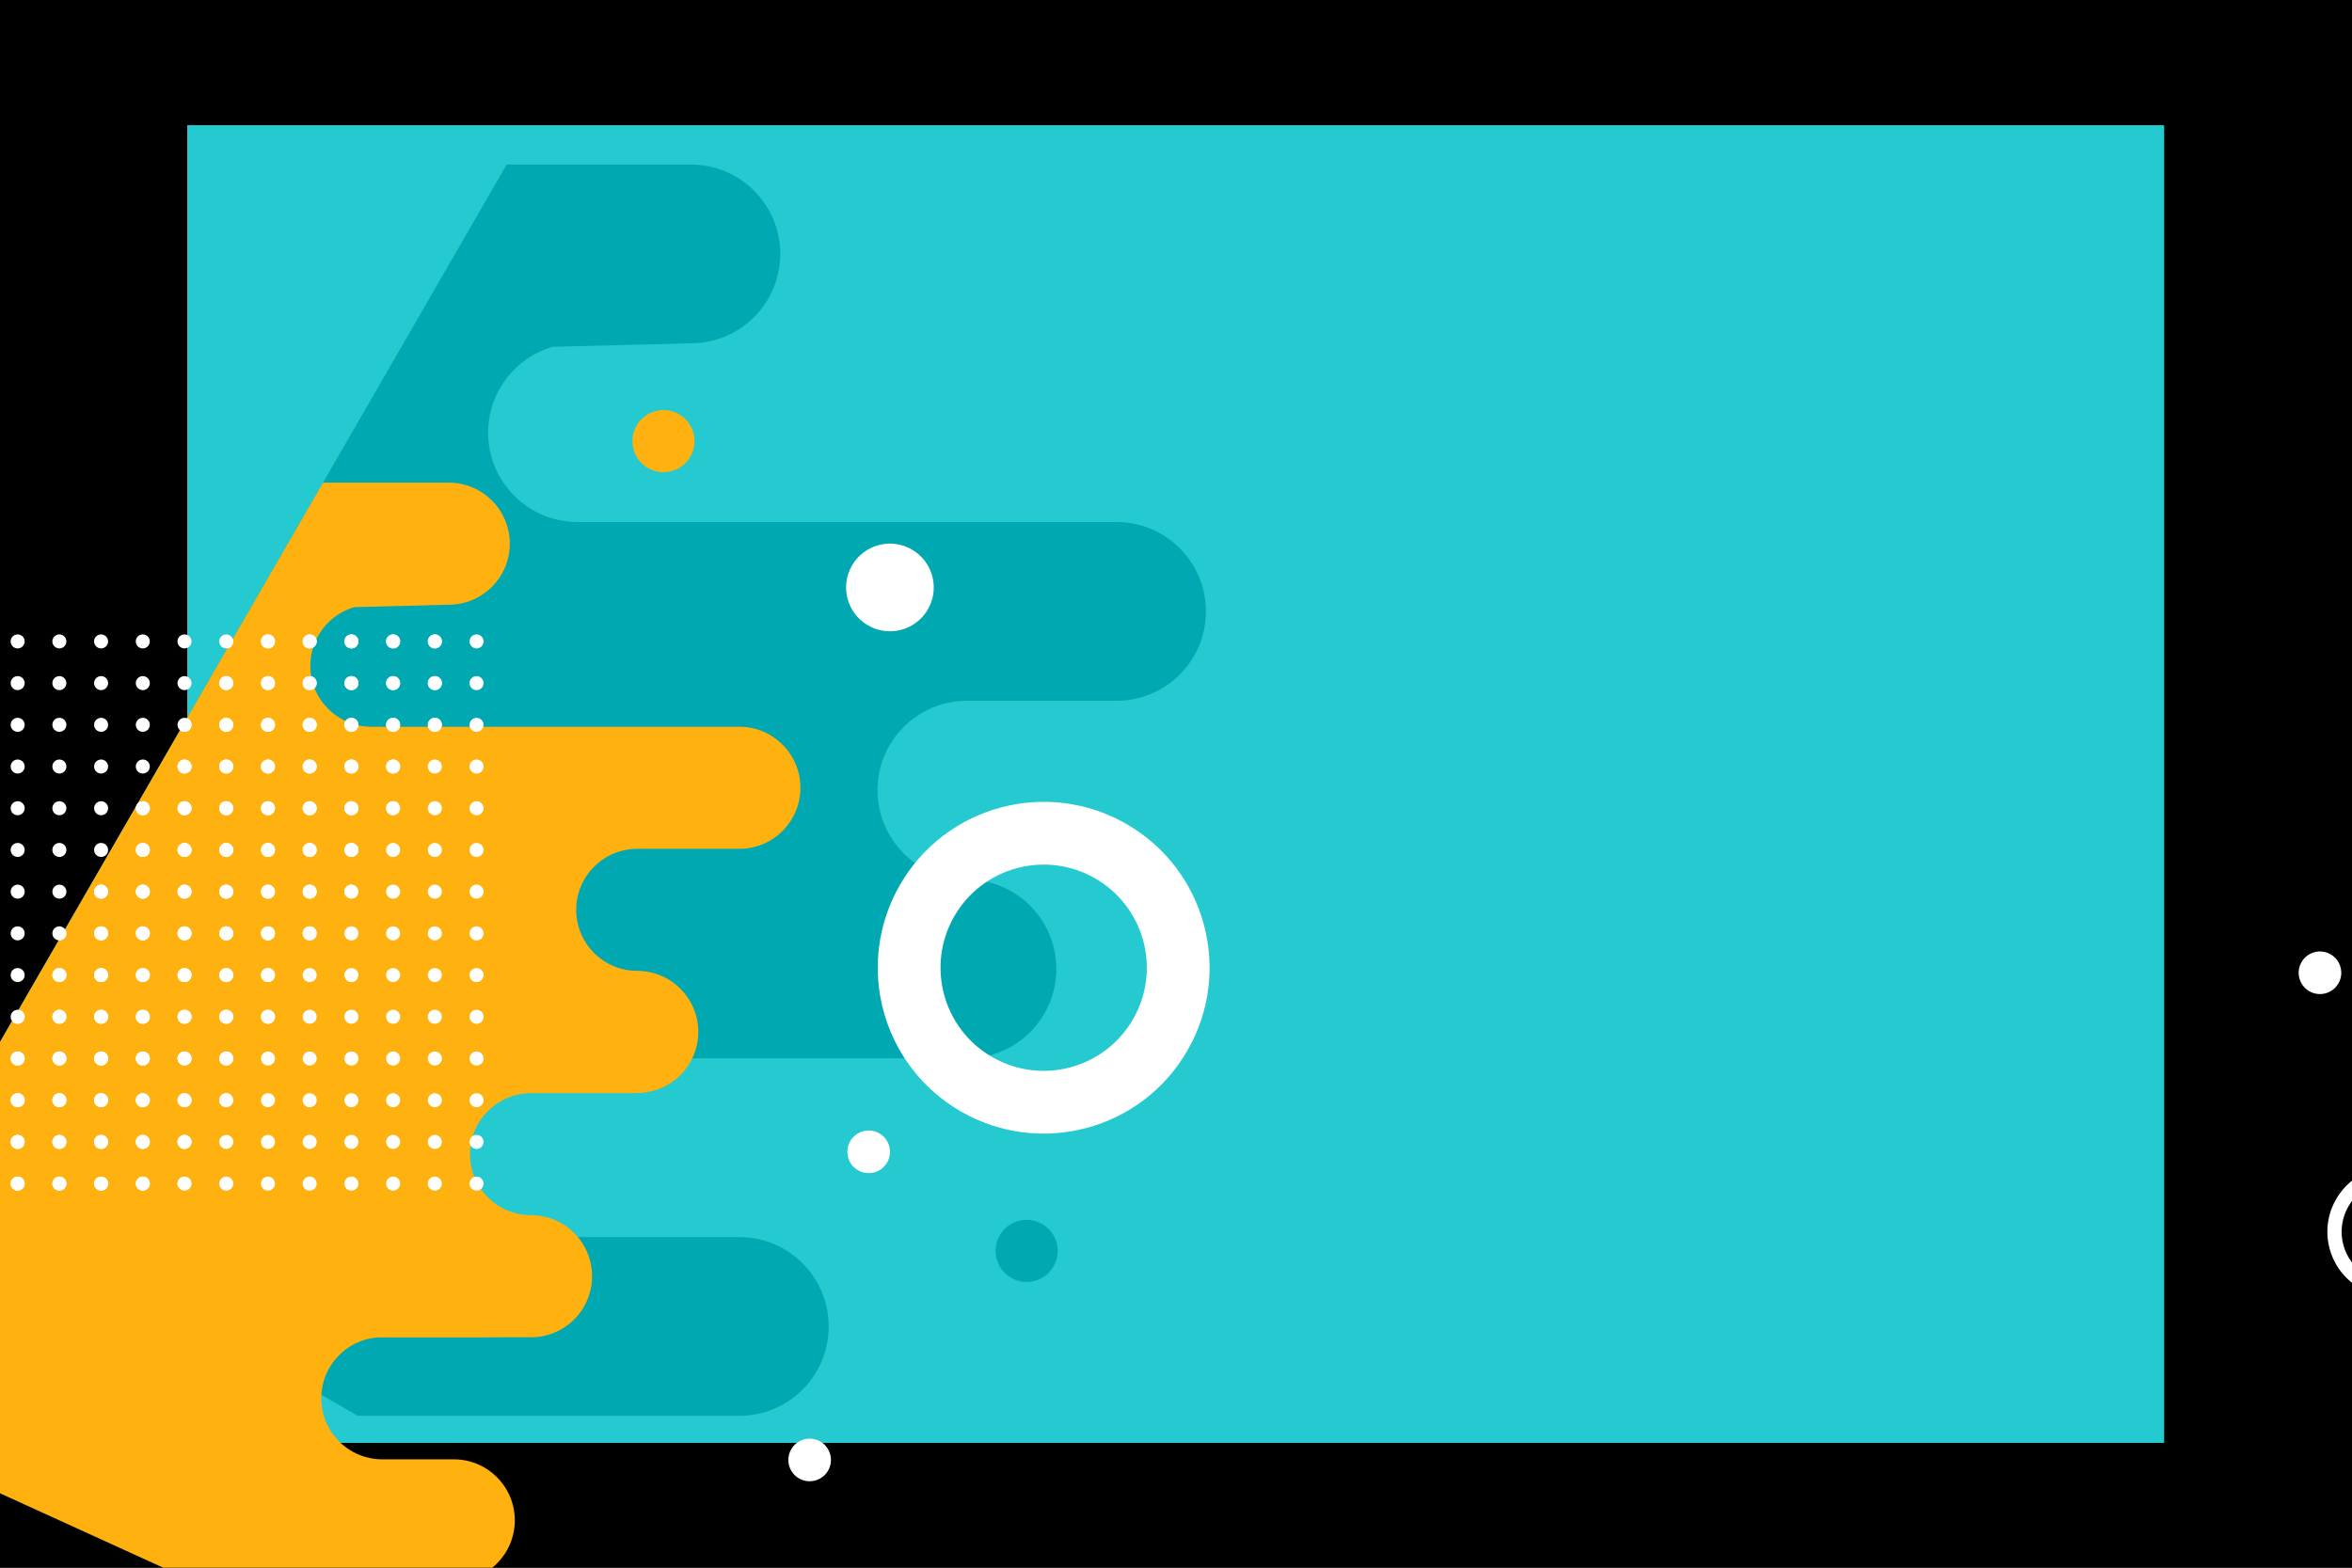 <?xml version="1.0" encoding="UTF-8" standalone="no"?>
<!-- Created with Inkscape (http://www.inkscape.org/) -->

<svg
   version="1.1"
   id="svg9"
   xml:space="preserve"
   width="6500"
   height="4333.333"
   viewBox="0 0 6500 4333.333"
   sodipodi:docname="landing.svg"
   inkscape:version="1.1.1 (3bf5ae0d25, 2021-09-20)"
   xmlns:inkscape="http://www.inkscape.org/namespaces/inkscape"
   xmlns:sodipodi="http://sodipodi.sourceforge.net/DTD/sodipodi-0.dtd"
   xmlns="http://www.w3.org/2000/svg"
   xmlns:svg="http://www.w3.org/2000/svg"><rect x="0" y="0" width="6500" height="4333.333" fill="#333333" stroke="none"/><defs
     id="defs13"><clipPath
       clipPathUnits="userSpaceOnUse"
       id="clipPath25"><path
         d="M 0,3250 H 4875.001 V 0 H 0 Z"
         id="path23" /></clipPath><clipPath
       clipPathUnits="userSpaceOnUse"
       id="clipPath49"><path
         d="M 0,3250 H 4875.001 V 0 H 0 Z"
         id="path47" /></clipPath><clipPath
       clipPathUnits="userSpaceOnUse"
       id="clipPath65"><path
         d="M 0,3250 H 4875.001 V 0 H 0 Z"
         id="path63" /></clipPath></defs><sodipodi:namedview
     id="namedview11"
     pagecolor="#ffffff"
     bordercolor="#666666"
     borderopacity="1.0"
     inkscape:pageshadow="2"
     inkscape:pageopacity="0.0"
     inkscape:pagecheckerboard="0"
     showgrid="false"
     inkscape:zoom="0.13488461"
     inkscape:cx="5949.5297"
     inkscape:cy="1953.5216"
     inkscape:window-width="2560"
     inkscape:window-height="1377"
     inkscape:window-x="1072"
     inkscape:window-y="612"
     inkscape:window-maximized="1"
     inkscape:current-layer="g15" /><g
     id="g15"
     inkscape:groupmode="layer"
     inkscape:label="AdobeStock_301523967"
     transform="matrix(1.333,0,0,-1.333,0,4333.333)"><rect
       style="fill:#000000;fill-rule:evenodd;stroke-width:1.456"
       id="rect410"
       width="10442.015"
       height="5811.906"
       x="-2561.801"
       y="-4496.415"
       transform="scale(1,-1)" /><path
       d="M 388.201,2991.199 H 4486.8 V 258.801 H 388.201 Z"
       style="fill:#25c9d0;fill-opacity:1;fill-rule:evenodd;stroke:none"
       id="path17" /><g
       id="g27"
       transform="rotate(-30,5203.52,-3235.29)"
       style="fill:#00a9b1;fill-opacity:1"><path
         d="m 0,0 -967.729,-558.717 c -88.646,-51.18 -201.993,-20.807 -253.171,67.838 -42.189,73.07 -28.962,162.931 26.642,220.917 l 244.681,149.736 c 88.644,51.179 119.015,164.528 67.836,253.173 -51.178,88.643 -164.525,119.016 -253.172,67.838 L -1465.594,9.863 v -2401.474 h 1029.915 l 685.117,395.554 c 88.643,51.178 119.015,164.527 67.835,253.172 -51.177,88.644 -164.524,119.017 -253.17,67.837 l -492.123,-284.127 c -88.647,-51.179 -201.993,-20.806 -253.173,67.838 -51.178,88.644 -20.806,201.995 67.837,253.173 l 900.783,520.067 c 88.643,51.178 119.014,164.528 67.835,253.171 -51.178,88.644 -164.527,119.017 -253.173,67.838 -88.645,-51.178 -201.993,-20.804 -253.172,67.839 -51.179,88.644 -20.808,201.994 67.835,253.172 l 268.584,155.066 c 88.644,51.179 119.015,164.528 67.836,253.173 C 201.994,20.805 88.646,51.178 0,0"
         style="fill:#00a9b1;fill-opacity:1;fill-rule:evenodd;stroke:none"
         id="path29" /></g><g
       id="g31"
       transform="rotate(-30,4020.369,-1988.501)"
       style="fill:#ffb20f;fill-opacity:1"><path
         d="m 0,0 -660.768,-381.494 c -60.528,-34.945 -137.921,-14.206 -172.866,46.32 -28.808,49.893 -19.776,111.251 18.19,150.843 l 167.07,102.241 c 60.527,34.945 81.264,112.34 46.319,172.866 -34.945,60.526 -112.339,81.265 -172.867,46.321 L -1000.712,6.734 v -1639.732 h 703.229 l 467.8,270.084 c 60.526,34.946 81.263,112.341 46.318,172.868 -34.945,60.526 -112.339,81.264 -172.866,46.32 l -336.023,-194.004 c -60.527,-34.944 -137.921,-14.206 -172.866,46.32 -34.945,60.527 -14.208,137.922 46.319,172.868 l 615.055,355.102 c 60.527,34.945 81.264,112.341 46.319,172.867 -34.945,60.526 -112.339,81.265 -172.866,46.321 -60.528,-34.946 -137.922,-14.207 -172.867,46.319 -34.945,60.526 -14.208,137.922 46.319,172.867 l 183.388,105.879 c 60.527,34.945 81.265,112.341 46.32,172.867 C 137.921,14.207 60.527,34.945 0,0"
         style="fill:#ffb20f;fill-opacity:1;fill-rule:evenodd;stroke:none"
         id="path33" /></g><g
       id="g67"
       transform="rotate(-30,4045.19,-3587.571)"
       style="fill:#ffffff;fill-opacity:1"><path
         d="m 0,0 c -189.955,0 -343.946,-153.99 -343.946,-343.946 0,-189.955 153.991,-343.945 343.946,-343.945 189.956,0 343.946,153.99 343.946,343.945 C 343.946,-153.99 189.956,0 0,0 m 0,-130.113 c 118.097,0 213.833,-95.736 213.833,-213.833 0,-118.097 -95.736,-213.832 -213.833,-213.832 -118.097,0 -213.832,95.735 -213.832,213.832 0,118.097 95.735,213.833 213.832,213.833"
         style="fill:#ffffff;fill-opacity:1;fill-rule:evenodd;stroke:none"
         id="path69" /></g><g
       id="g75"
       transform="rotate(-30,4885.075,-2471.945)"
       style="fill:#ffffff;fill-opacity:1"><path
         d="m 0,0 c 50.191,0 90.879,-40.688 90.879,-90.879 0,-50.192 -40.688,-90.879 -90.879,-90.879 -50.192,0 -90.879,40.687 -90.879,90.879 C -90.879,-40.688 -50.192,0 0,0"
         style="fill:#ffffff;fill-opacity:1;fill-rule:evenodd;stroke:none"
         id="path77" /></g><g
       id="g83"
       transform="rotate(-30,1338.577,-3042.663)"><path
         d="m 0,0 c 24.395,0 44.172,-19.776 44.172,-44.171 0,-24.396 -19.777,-44.174 -44.172,-44.174 -24.396,0 -44.173,19.778 -44.173,44.174 C -44.173,-19.776 -24.396,0 0,0"
         style="fill:#ffffff;fill-opacity:1;fill-rule:evenodd;stroke:none"
         id="path85" /></g><g
       id="g95"
       transform="rotate(-30,5167.106,-1430.906)"
       style="fill:#ffb20f;fill-opacity:1"><path
         d="m 0,0 c 35.569,0 64.405,-28.836 64.405,-64.405 0,-35.569 -28.836,-64.405 -64.405,-64.405 -35.569,0 -64.405,28.836 -64.405,64.405 C -64.405,-28.836 -35.569,0 0,0"
         style="fill:#ffb20f;fill-opacity:1;fill-rule:evenodd;stroke:none"
         id="path97" /></g><g
       id="g99"
       transform="rotate(-30,2592.039,-2951.544)"
       style="fill:#ffffff;fill-opacity:1"><path
         d="m 0,0 c 24.395,0 44.171,-19.777 44.171,-44.172 0,-24.396 -19.776,-44.174 -44.171,-44.174 -24.396,0 -44.173,19.778 -44.173,44.174 C -44.173,-19.777 -24.396,0 0,0"
         style="fill:#ffffff;fill-opacity:1;fill-rule:evenodd;stroke:none"
         id="path101" /></g><g
       id="g123"
       transform="rotate(-30,2410.24,-3675.606)"
       style="fill:#00a9b1;fill-opacity:1"><path
         d="m 0,0 c 35.568,0 64.405,-28.836 64.405,-64.404 0,-35.57 -28.837,-64.406 -64.405,-64.406 -35.569,0 -64.405,28.836 -64.405,64.406 C -64.405,-28.836 -35.569,0 0,0"
         style="fill:#00a9b1;fill-opacity:1;fill-rule:evenodd;stroke:none"
         id="path125" /></g><g
       id="g10413"
       transform="rotate(-30,4463.763,-2542.892)"><g
         id="g35"
         transform="translate(3146.304,2870.22)"
         style="fill:#00a9b1;fill-opacity:1"><path
           d="m 0,0 c 155.069,0 280.781,-125.711 280.781,-280.784 0,-155.069 -125.712,-280.781 -280.781,-280.781 -155.072,0 -280.784,125.712 -280.784,280.781 C -280.784,-125.711 -155.072,0 0,0"
           style="fill:#00a9b1;fill-opacity:1;fill-rule:evenodd;stroke:none"
           id="path37" /></g><g
         id="g39"
         transform="translate(4153.349,1086.143)"
         style="fill:#ffb20f;fill-opacity:1"><path
           d="M 0,0 C 136.637,0 247.408,-110.771 247.408,-247.413 247.408,-384.05 136.637,-494.822 0,-494.822 c -136.642,0 -247.413,110.772 -247.413,247.409 C -247.413,-110.771 -136.642,0 0,0"
           style="fill:#ffb20f;fill-opacity:1;fill-rule:evenodd;stroke:none"
           id="path41" /></g><g
         id="g55"
         transform="translate(4449.77,1903.227)"><path
           d="m 0,0 c 6.952,4.014 15.843,1.634 19.855,-5.319 4.014,-6.952 1.631,-15.841 -5.321,-19.855 -6.95,-4.013 -15.841,-1.632 -19.854,5.32 C -9.334,-12.903 -6.951,-4.013 0,0 m -74.898,-43.242 c 6.951,4.013 15.839,1.631 19.852,-5.32 4.016,-6.953 1.633,-15.841 -5.317,-19.855 -6.954,-4.015 -15.843,-1.632 -19.857,5.32 -4.012,6.952 -1.633,15.841 5.322,19.855 M -149.8,-86.487 c 6.954,4.015 15.842,1.633 19.856,-5.318 4.013,-6.953 1.632,-15.842 -5.321,-19.856 -6.951,-4.012 -15.839,-1.632 -19.853,5.322 -4.015,6.95 -1.633,15.839 5.318,19.852 M 31.656,118.145 c 1.707,0.986 3.533,1.584 5.374,1.826 V 91.146 c -4.325,0.572 -8.344,3.075 -10.692,7.144 -4.015,6.951 -1.635,15.841 5.318,19.855 m -74.9,-43.244 c 6.951,4.013 15.844,1.631 19.855,-5.32 4.015,-6.951 1.632,-15.843 -5.32,-19.855 -6.951,-4.014 -15.841,-1.632 -19.854,5.32 -4.014,6.951 -1.631,15.841 5.319,19.855 m -74.898,-43.243 c 6.951,4.014 15.84,1.631 19.854,-5.32 4.013,-6.953 1.632,-15.843 -5.319,-19.856 -6.953,-4.014 -15.842,-1.63 -19.855,5.321 -4.014,6.95 -1.634,15.841 5.32,19.855 m -74.9,-43.245 c 6.953,4.014 15.842,1.632 19.855,-5.319 4.013,-6.951 1.632,-15.841 -5.322,-19.855 -6.95,-4.014 -15.839,-1.631 -19.852,5.32 -4.014,6.952 -1.633,15.839 5.319,19.854 m 181.454,204.63 c 6.953,4.014 15.844,1.631 19.856,-5.32 4.014,-6.951 1.631,-15.84 -5.321,-19.854 -6.952,-4.014 -15.839,-1.632 -19.853,5.319 -4.013,6.952 -1.632,15.842 5.318,19.855 m -74.899,-43.244 c 6.952,4.014 15.842,1.633 19.857,-5.32 4.012,-6.951 1.628,-15.839 -5.322,-19.854 -6.951,-4.012 -15.841,-1.631 -19.856,5.319 -4.012,6.951 -1.63,15.843 5.321,19.855 m -74.899,-43.241 c 6.951,4.012 15.842,1.629 19.855,-5.322 4.013,-6.951 1.632,-15.84 -5.32,-19.852 -6.954,-4.016 -15.842,-1.634 -19.854,5.317 -4.015,6.952 -1.633,15.842 5.319,19.857 m -74.901,-43.244 c 6.954,4.014 15.844,1.631 19.857,-5.321 4.013,-6.951 1.632,-15.842 -5.32,-19.856 -6.953,-4.012 -15.841,-1.629 -19.855,5.321 -4.013,6.951 -1.632,15.842 5.318,19.856 M 20.07,311.186 c 5.58,3.222 12.409,2.321 16.96,-1.755 v -21.665 c -0.733,-0.655 -1.541,-1.244 -2.425,-1.754 -6.954,-4.016 -15.841,-1.633 -19.855,5.317 -4.015,6.955 -1.632,15.843 5.32,19.857 m -74.901,-43.244 c 6.954,4.014 15.843,1.633 19.857,-5.32 4.012,-6.952 1.632,-15.841 -5.322,-19.855 -6.951,-4.012 -15.84,-1.63 -19.852,5.321 -4.016,6.952 -1.634,15.841 5.317,19.854 m -74.898,-43.243 c 6.951,4.013 15.84,1.632 19.855,-5.32 4.015,-6.951 1.631,-15.842 -5.32,-19.854 -6.952,-4.014 -15.843,-1.634 -19.856,5.319 -4.013,6.953 -1.63,15.841 5.321,19.855 m -74.9,-43.244 c 6.952,4.015 15.84,1.633 19.856,-5.319 4.012,-6.953 1.629,-15.84 -5.321,-19.854 -6.953,-4.015 -15.841,-1.633 -19.855,5.318 -4.015,6.953 -1.632,15.841 5.32,19.855 m -74.899,-43.243 c 6.952,4.014 15.841,1.633 19.855,-5.32 4.014,-6.951 1.632,-15.84 -5.322,-19.854 -6.951,-4.014 -15.84,-1.632 -19.853,5.318 -4.013,6.955 -1.633,15.844 5.32,19.856 m 256.355,247.873 c 6.952,4.014 15.839,1.632 19.854,-5.319 4.013,-6.955 1.632,-15.842 -5.32,-19.856 -6.952,-4.014 -15.84,-1.632 -19.855,5.321 -4.014,6.951 -1.632,15.84 5.321,19.854 m -74.9,-43.244 c 6.953,4.014 15.841,1.632 19.855,-5.319 4.015,-6.952 1.632,-15.841 -5.322,-19.855 -6.95,-4.014 -15.84,-1.632 -19.854,5.32 -4.012,6.953 -1.631,15.841 5.321,19.854 m -74.9,-43.244 c 6.952,4.015 15.841,1.634 19.855,-5.317 4.014,-6.954 1.631,-15.843 -5.319,-19.857 -6.952,-4.012 -15.842,-1.632 -19.856,5.321 -4.015,6.951 -1.631,15.841 5.32,19.853 m -74.898,-43.242 c 6.951,4.013 15.84,1.633 19.852,-5.32 4.016,-6.952 1.634,-15.841 -5.319,-19.853 -6.952,-4.016 -15.841,-1.634 -19.855,5.319 -4.012,6.951 -1.632,15.84 5.322,19.854 m -74.901,-43.243 c 6.954,4.014 15.84,1.632 19.855,-5.319 4.015,-6.954 1.632,-15.843 -5.32,-19.857 -6.951,-4.012 -15.84,-1.63 -19.854,5.322 -4.014,6.951 -1.632,15.84 5.319,19.854 M 8.483,504.229 c 6.951,4.013 15.839,1.629 19.853,-5.322 4.014,-6.951 1.633,-15.841 -5.318,-19.854 -6.951,-4.014 -15.843,-1.631 -19.856,5.319 -4.014,6.951 -1.632,15.843 5.321,19.857 m -74.9,-43.243 c 6.951,4.012 15.841,1.63 19.854,-5.322 4.014,-6.951 1.633,-15.841 -5.317,-19.854 -6.954,-4.016 -15.844,-1.632 -19.857,5.321 -4.013,6.95 -1.632,15.841 5.32,19.855 m -74.899,-43.244 c 6.952,4.014 15.84,1.631 19.854,-5.32 4.014,-6.952 1.633,-15.843 -5.319,-19.857 -6.951,-4.012 -15.842,-1.629 -19.855,5.322 -4.013,6.951 -1.633,15.841 5.32,19.855 m -74.9,-43.244 c 6.95,4.015 15.842,1.631 19.855,-5.319 4.013,-6.952 1.632,-15.844 -5.321,-19.856 -6.95,-4.014 -15.84,-1.632 -19.855,5.32 -4.014,6.952 -1.63,15.843 5.321,19.855 m -74.9,-43.243 c 6.953,4.014 15.841,1.631 19.855,-5.32 4.013,-6.951 1.632,-15.841 -5.318,-19.856 -6.954,-4.014 -15.844,-1.63 -19.858,5.321 -4.012,6.951 -1.631,15.841 5.321,19.855 m -74.898,-43.245 c 6.952,4.014 15.841,1.632 19.853,-5.319 4.015,-6.951 1.635,-15.841 -5.319,-19.855 -6.952,-4.014 -15.84,-1.631 -19.855,5.32 -4.014,6.952 -1.632,15.841 5.321,19.854 M 37.03,599.6 c -0.838,0.856 -1.583,1.831 -2.21,2.916 -3.34,5.783 -2.253,12.907 2.21,17.45 z m -71.791,-20.472 c 6.951,4.013 15.841,1.63 19.854,-5.322 4.013,-6.951 1.634,-15.841 -5.319,-19.854 -6.951,-4.015 -15.841,-1.632 -19.855,5.32 -4.013,6.951 -1.631,15.843 5.32,19.856 m -74.898,-43.244 c 6.951,4.014 15.84,1.631 19.853,-5.321 4.013,-6.95 1.633,-15.841 -5.318,-19.855 -6.952,-4.014 -15.843,-1.63 -19.855,5.321 -4.014,6.95 -1.633,15.841 5.32,19.855 M -184.56,492.64 c 6.953,4.015 15.842,1.631 19.855,-5.32 4.014,-6.951 1.634,-15.841 -5.32,-19.855 -6.951,-4.014 -15.84,-1.631 -19.854,5.32 -4.013,6.953 -1.632,15.843 5.319,19.855 m -74.9,-43.242 c 6.953,4.013 15.843,1.631 19.856,-5.32 4.013,-6.952 1.631,-15.843 -5.319,-19.857 -6.953,-4.012 -15.844,-1.63 -19.857,5.321 -4.013,6.951 -1.63,15.842 5.32,19.856 m -74.897,-43.243 c 6.95,4.014 15.84,1.631 19.852,-5.322 4.015,-6.951 1.635,-15.841 -5.318,-19.854 -6.952,-4.015 -15.843,-1.631 -19.856,5.32 -4.013,6.952 -1.633,15.842 5.322,19.856 m -74.902,-43.244 c 6.953,4.014 15.842,1.631 19.857,-5.32 4.011,-6.952 1.631,-15.841 -5.321,-19.857 -6.952,-4.012 -15.841,-1.629 -19.855,5.322 -4.013,6.951 -1.632,15.841 5.319,19.855 m 432.432,-749 c 4.42,2.553 9.622,2.521 13.857,0.372 v -25.913 c -6.84,-3.487 -15.291,-1.041 -19.175,5.688 -4.015,6.952 -1.632,15.84 5.318,19.853 m -43.242,74.9 c 6.953,4.014 15.841,1.631 19.855,-5.319 4.014,-6.953 1.632,-15.842 -5.32,-19.855 -6.952,-4.015 -15.84,-1.632 -19.856,5.32 -4.012,6.952 -1.63,15.84 5.321,19.854 m 31.656,118.145 c 6.953,4.012 15.842,1.628 19.855,-5.323 4.013,-6.95 1.632,-15.841 -5.318,-19.854 -6.954,-4.015 -15.843,-1.631 -19.857,5.32 -4.012,6.952 -1.632,15.842 5.32,19.857 m -74.9,-43.244 c 6.953,4.014 15.841,1.63 19.856,-5.32 4.014,-6.953 1.632,-15.843 -5.32,-19.857 -6.952,-4.013 -15.842,-1.629 -19.854,5.322 -4.015,6.951 -1.634,15.841 5.318,19.855 M 37.03,-92.928 c -1.443,3.567 -1.371,7.463 0,10.872 z m -68.685,-25.218 c 6.951,4.014 15.84,1.63 19.854,-5.321 4.012,-6.952 1.632,-15.84 -5.32,-19.854 -6.952,-4.013 -15.842,-1.632 -19.854,5.32 -4.014,6.95 -1.633,15.841 5.32,19.855 m -74.901,-43.244 c 6.952,4.015 15.843,1.631 19.855,-5.32 4.014,-6.951 1.633,-15.84 -5.32,-19.854 -6.953,-4.014 -15.839,-1.632 -19.854,5.319 -4.013,6.953 -1.632,15.843 5.319,19.855 m -118.142,31.661 c 6.951,4.012 15.84,1.632 19.852,-5.321 4.014,-6.952 1.634,-15.841 -5.318,-19.853 -6.951,-4.014 -15.842,-1.634 -19.856,5.32 -4.012,6.951 -1.63,15.84 5.322,19.854 m -74.9,-43.244 c 6.952,4.015 15.84,1.632 19.854,-5.319 4.015,-6.954 1.633,-15.842 -5.318,-19.854 -6.953,-4.015 -15.841,-1.633 -19.856,5.32 -4.014,6.951 -1.632,15.84 5.32,19.853 m -74.899,-43.243 c 6.952,4.014 15.841,1.632 19.853,-5.319 4.014,-6.952 1.634,-15.841 -5.32,-19.856 -6.951,-4.013 -15.84,-1.631 -19.853,5.321 -4.013,6.953 -1.633,15.84 5.32,19.854 m -74.9,-43.243 c 6.951,4.014 15.841,1.633 19.855,-5.319 4.015,-6.953 1.631,-15.842 -5.32,-19.856 -6.951,-4.012 -15.841,-1.632 -19.857,5.321 -4.012,6.951 -1.629,15.84 5.322,19.854 m -74.899,-43.243 c 6.951,4.013 15.84,1.631 19.853,-5.319 4.013,-6.954 1.633,-15.842 -5.319,-19.856 -6.952,-4.015 -15.842,-1.632 -19.855,5.32 -4.014,6.953 -1.632,15.841 5.321,19.855 m -74.9,-43.244 c 6.952,4.014 15.841,1.633 19.854,-5.318 4.015,-6.954 1.633,-15.842 -5.319,-19.857 -6.953,-4.013 -15.84,-1.632 -19.856,5.322 -4.012,6.951 -1.63,15.84 5.321,19.853 m -74.9,-43.242 c 6.952,4.012 15.841,1.631 19.853,-5.321 4.014,-6.952 1.633,-15.842 -5.319,-19.853 -6.95,-4.015 -15.84,-1.634 -19.855,5.319 -4.014,6.951 -1.631,15.84 5.321,19.855 m 406.155,334.357 c 6.951,4.014 15.839,1.632 19.853,-5.319 4.013,-6.951 1.632,-15.841 -5.318,-19.855 -6.951,-4.012 -15.843,-1.631 -19.858,5.32 -4.011,6.951 -1.629,15.842 5.323,19.854 m -74.9,-43.24 c 6.95,4.012 15.841,1.629 19.854,-5.323 4.013,-6.95 1.633,-15.84 -5.32,-19.854 -6.952,-4.014 -15.841,-1.631 -19.854,5.32 -4.015,6.952 -1.633,15.843 5.32,19.857 m -74.901,-43.243 c 6.953,4.013 15.843,1.629 19.856,-5.321 4.013,-6.953 1.632,-15.843 -5.32,-19.857 -6.952,-4.013 -15.841,-1.629 -19.856,5.322 -4.011,6.951 -1.631,15.841 5.32,19.856 m -74.899,-43.245 c 6.951,4.013 15.843,1.631 19.856,-5.32 4.014,-6.951 1.631,-15.842 -5.32,-19.855 -6.952,-4.014 -15.843,-1.632 -19.856,5.32 -4.014,6.951 -1.631,15.841 5.32,19.855 m -74.9,-43.243 c 6.953,4.014 15.842,1.631 19.855,-5.32 4.013,-6.953 1.632,-15.843 -5.318,-19.856 -6.954,-4.014 -15.843,-1.63 -19.856,5.321 -4.013,6.951 -1.633,15.841 5.319,19.855 m -74.899,-43.243 c 6.952,4.013 15.842,1.63 19.855,-5.321 4.014,-6.95 1.632,-15.841 -5.32,-19.855 -6.951,-4.014 -15.841,-1.631 -19.854,5.321 -4.013,6.952 -1.634,15.842 5.319,19.855 m -74.9,-43.244 c 6.951,4.014 15.841,1.631 19.854,-5.32 4.013,-6.951 1.633,-15.841 -5.318,-19.856 -6.952,-4.012 -15.842,-1.631 -19.856,5.32 -4.013,6.952 -1.631,15.843 5.32,19.856 M -311.185,20.07 c 6.951,4.013 15.841,1.631 19.854,-5.321 4.014,-6.952 1.634,-15.842 -5.319,-19.854 -6.951,-4.014 -15.842,-1.632 -19.855,5.32 -4.015,6.951 -1.631,15.842 5.32,19.855 m -74.9,-43.243 c 6.953,4.014 15.842,1.63 19.856,-5.321 4.012,-6.952 1.63,-15.839 -5.321,-19.854 -6.952,-4.013 -15.841,-1.631 -19.855,5.32 -4.013,6.95 -1.632,15.841 5.32,19.855 m -74.899,-43.244 c 6.952,4.015 15.842,1.631 19.855,-5.32 4.014,-6.951 1.632,-15.84 -5.322,-19.854 -6.951,-4.014 -15.84,-1.632 -19.852,5.319 -4.014,6.953 -1.634,15.843 5.319,19.855 m -74.901,-43.243 c 6.951,4.014 15.844,1.632 19.858,-5.32 4.012,-6.951 1.629,-15.84 -5.323,-19.854 -6.95,-4.013 -15.84,-1.632 -19.854,5.318 -4.013,6.952 -1.631,15.843 5.319,19.856 m -74.897,-43.242 c 6.95,4.012 15.84,1.629 19.853,-5.322 4.013,-6.951 1.632,-15.84 -5.32,-19.852 -6.952,-4.016 -15.841,-1.634 -19.854,5.317 -4.014,6.952 -1.633,15.842 5.321,19.857 m -74.902,-43.244 c 6.953,4.014 15.843,1.631 19.856,-5.32 4.014,-6.952 1.632,-15.84 -5.321,-19.855 -6.951,-4.013 -15.839,-1.631 -19.853,5.32 -4.014,6.951 -1.633,15.841 5.318,19.855 m -74.898,-43.243 c 6.951,4.014 15.84,1.63 19.853,-5.322 4.013,-6.951 1.632,-15.84 -5.32,-19.852 -6.951,-4.014 -15.841,-1.634 -19.853,5.319 -4.014,6.951 -1.632,15.841 5.32,19.855 m 406.153,334.358 c 6.953,4.013 15.84,1.632 19.855,-5.321 4.013,-6.951 1.632,-15.839 -5.32,-19.853 -6.951,-4.013 -15.84,-1.632 -19.855,5.318 -4.014,6.952 -1.63,15.843 5.32,19.856 m -74.897,-43.242 c 6.95,4.012 15.839,1.631 19.853,-5.323 4.014,-6.95 1.632,-15.839 -5.32,-19.852 -6.953,-4.015 -15.841,-1.633 -19.854,5.318 -4.014,6.954 -1.633,15.843 5.321,19.857 M -504.228,8.483 c 6.954,4.014 15.841,1.632 19.855,-5.32 4.015,-6.953 1.633,-15.84 -5.32,-19.855 -6.951,-4.013 -15.839,-1.631 -19.854,5.32 -4.014,6.952 -1.632,15.841 5.319,19.855 m -74.898,-43.243 c 6.95,4.014 15.841,1.632 19.855,-5.321 4.012,-6.951 1.63,-15.841 -5.322,-19.854 -6.951,-4.014 -15.841,-1.633 -19.853,5.319 -4.016,6.953 -1.632,15.841 5.32,19.856 m -74.9,-43.244 c 6.951,4.014 15.839,1.632 19.854,-5.32 4.014,-6.953 1.632,-15.84 -5.319,-19.854 -6.954,-4.014 -15.841,-1.632 -19.856,5.319 -4.013,6.952 -1.632,15.841 5.321,19.855 m -74.902,-43.244 c 6.954,4.014 15.844,1.634 19.858,-5.32 4.012,-6.951 1.632,-15.84 -5.323,-19.853 -6.95,-4.015 -15.838,-1.633 -19.852,5.318 -4.016,6.955 -1.633,15.843 5.317,19.855 m -74.897,-43.242 c 6.95,4.013 15.84,1.631 19.853,-5.322 4.014,-6.95 1.632,-15.839 -5.319,-19.853 -6.952,-4.013 -15.842,-1.632 -19.855,5.319 -4.014,6.953 -1.63,15.843 5.321,19.856 m 406.155,334.358 c 6.95,4.013 15.839,1.632 19.852,-5.32 4.014,-6.952 1.633,-15.841 -5.319,-19.854 -6.951,-4.013 -15.841,-1.633 -19.855,5.321 -4.015,6.95 -1.631,15.839 5.322,19.853 m -74.9,-43.243 c 6.951,4.014 15.84,1.632 19.854,-5.319 4.014,-6.954 1.632,-15.841 -5.319,-19.855 -6.954,-4.014 -15.842,-1.632 -19.858,5.32 -4.011,6.951 -1.629,15.84 5.323,19.854 m -74.902,-43.244 c 6.954,4.015 15.843,1.634 19.856,-5.318 4.014,-6.953 1.634,-15.841 -5.321,-19.856 -6.951,-4.014 -15.839,-1.632 -19.853,5.32 -4.015,6.953 -1.632,15.842 5.318,19.854 M -622.37,40.138 c 6.951,4.014 15.842,1.633 19.855,-5.317 4.015,-6.954 1.631,-15.843 -5.32,-19.858 -6.952,-4.012 -15.843,-1.631 -19.856,5.321 -4.013,6.952 -1.629,15.841 5.321,19.854 m -74.9,-43.242 c 6.953,4.012 15.841,1.632 19.854,-5.32 4.015,-6.953 1.632,-15.842 -5.318,-19.854 -6.953,-4.016 -15.842,-1.634 -19.856,5.32 -4.014,6.951 -1.632,15.839 5.32,19.854 m -74.899,-43.244 c 6.952,4.014 15.841,1.632 19.856,-5.319 4.013,-6.954 1.631,-15.841 -5.322,-19.856 -6.952,-4.013 -15.841,-1.631 -19.855,5.322 -4.012,6.951 -1.63,15.839 5.321,19.853 m -74.9,-43.243 c 6.953,4.013 15.84,1.632 19.854,-5.321 4.014,-6.952 1.632,-15.841 -5.319,-19.853 -6.951,-4.014 -15.841,-1.634 -19.856,5.32 -4.013,6.951 -1.63,15.84 5.321,19.854 m 406.155,334.357 c 6.951,4.015 15.84,1.633 19.853,-5.318 4.013,-6.952 1.633,-15.842 -5.318,-19.855 -6.952,-4.013 -15.843,-1.631 -19.857,5.319 -4.012,6.953 -1.628,15.842 5.322,19.854 m -74.899,-43.24 c 6.951,4.014 15.84,1.631 19.853,-5.322 4.015,-6.951 1.634,-15.841 -5.318,-19.854 -6.953,-4.015 -15.844,-1.632 -19.856,5.321 -4.014,6.95 -1.634,15.841 5.321,19.855 m -74.902,-43.243 c 6.954,4.014 15.843,1.63 19.857,-5.321 4.012,-6.952 1.632,-15.841 -5.321,-19.857 -6.952,-4.012 -15.841,-1.628 -19.855,5.322 -4.012,6.951 -1.632,15.841 5.319,19.856 m -74.898,-43.244 c 6.951,4.014 15.842,1.63 19.855,-5.32 4.014,-6.951 1.63,-15.843 -5.32,-19.856 -6.951,-4.014 -15.843,-1.632 -19.856,5.321 -4.013,6.951 -1.631,15.842 5.321,19.855 m -74.9,-43.242 c 6.951,4.012 15.841,1.629 19.854,-5.322 4.013,-6.951 1.634,-15.841 -5.318,-19.855 -6.954,-4.014 -15.842,-1.63 -19.856,5.32 -4.013,6.951 -1.632,15.841 5.32,19.857 m -74.9,-43.245 c 6.953,4.014 15.842,1.632 19.855,-5.32 4.013,-6.951 1.632,-15.842 -5.32,-19.856 -6.95,-4.014 -15.841,-1.63 -19.853,5.323 -4.015,6.95 -1.634,15.841 5.318,19.853 m -74.899,-43.242 c 6.951,4.012 15.84,1.629 19.853,-5.322 4.015,-6.95 1.634,-15.841 -5.318,-19.855 -6.952,-4.012 -15.842,-1.631 -19.856,5.321 -4.013,6.952 -1.631,15.842 5.321,19.856 m 406.155,334.358 c 6.951,4.014 15.839,1.63 19.853,-5.322 4.014,-6.951 1.632,-15.841 -5.318,-19.854 -6.951,-4.014 -15.844,-1.632 -19.856,5.32 -4.014,6.951 -1.631,15.843 5.321,19.856 m -74.9,-43.242 c 6.953,4.012 15.841,1.629 19.855,-5.322 4.013,-6.951 1.633,-15.841 -5.319,-19.855 -6.954,-4.014 -15.842,-1.631 -19.857,5.32 -4.012,6.951 -1.632,15.841 5.321,19.857 m -74.9,-43.245 c 6.952,4.014 15.841,1.632 19.855,-5.321 4.014,-6.95 1.632,-15.841 -5.32,-19.855 -6.951,-4.014 -15.842,-1.631 -19.853,5.322 -4.015,6.951 -1.634,15.841 5.318,19.854 m -74.899,-43.243 c 6.95,4.014 15.842,1.631 19.854,-5.319 4.015,-6.953 1.633,-15.843 -5.319,-19.858 -6.951,-4.012 -15.842,-1.63 -19.856,5.321 -4.012,6.953 -1.631,15.842 5.321,19.856 m -74.899,-43.243 c 6.951,4.014 15.84,1.631 19.854,-5.321 4.012,-6.952 1.631,-15.842 -5.319,-19.854 -6.952,-4.016 -15.842,-1.632 -19.855,5.32 -4.015,6.951 -1.634,15.841 5.32,19.855 m -74.901,-43.243 c 6.952,4.013 15.843,1.631 19.855,-5.321 4.014,-6.952 1.634,-15.841 -5.32,-19.857 -6.951,-4.012 -15.84,-1.628 -19.855,5.323 -4.011,6.95 -1.631,15.841 5.32,19.855 m -74.9,-43.244 c 6.952,4.014 15.841,1.631 19.855,-5.322 4.013,-6.95 1.633,-15.841 -5.319,-19.853 -6.951,-4.014 -15.842,-1.632 -19.857,5.32 -4.012,6.951 -1.63,15.843 5.321,19.855 M 3.104,-697.271 c 6.953,4.012 15.841,1.629 19.855,-5.322 4.013,-6.95 1.632,-15.841 -5.318,-19.855 -6.954,-4.014 -15.843,-1.63 -19.857,5.321 -4.013,6.952 -1.633,15.842 5.32,19.856 m -74.9,-43.245 c 6.952,4.016 15.843,1.632 19.856,-5.32 4.013,-6.951 1.631,-15.842 -5.321,-19.855 -6.951,-4.014 -15.841,-1.63 -19.853,5.321 -4.014,6.952 -1.634,15.842 5.318,19.854 m -74.899,-43.242 c 6.951,4.013 15.842,1.631 19.856,-5.32 4.013,-6.951 1.631,-15.843 -5.32,-19.857 -6.952,-4.012 -15.843,-1.63 -19.857,5.321 -4.012,6.952 -1.63,15.843 5.321,19.856 m -74.899,-43.243 c 6.951,4.014 15.84,1.63 19.854,-5.321 4.012,-6.952 1.632,-15.842 -5.319,-19.855 -6.953,-4.013 -15.842,-1.631 -19.855,5.321 -4.014,6.95 -1.633,15.84 5.32,19.855 m -74.9,-43.244 c 6.951,4.015 15.842,1.631 19.854,-5.32 4.014,-6.952 1.634,-15.841 -5.32,-19.855 -6.951,-4.015 -15.84,-1.631 -19.853,5.319 -4.013,6.952 -1.633,15.842 5.319,19.856 m -74.9,-43.243 c 6.952,4.013 15.84,1.63 19.855,-5.321 4.012,-6.953 1.632,-15.842 -5.319,-19.855 -6.952,-4.015 -15.843,-1.631 -19.855,5.32 -4.015,6.951 -1.633,15.843 5.319,19.856 M 34.76,-579.129 c 0.738,0.426 1.497,0.777 2.27,1.062 v -27.3 c -3.09,1.13 -5.816,3.309 -7.59,6.382 -4.013,6.952 -1.63,15.841 5.32,19.856 m -74.898,-43.244 c 6.95,4.015 15.84,1.631 19.854,-5.319 4.013,-6.954 1.632,-15.844 -5.32,-19.856 -6.952,-4.014 -15.841,-1.631 -19.854,5.32 -4.015,6.952 -1.634,15.841 5.32,19.855 m -74.901,-43.243 c 6.952,4.013 15.843,1.631 19.855,-5.321 4.014,-6.95 1.633,-15.84 -5.321,-19.855 -6.95,-4.014 -15.839,-1.631 -19.852,5.321 -4.014,6.95 -1.633,15.841 5.318,19.855 m -74.898,-43.243 c 6.951,4.013 15.841,1.631 19.855,-5.321 4.013,-6.951 1.63,-15.842 -5.32,-19.855 -6.952,-4.014 -15.843,-1.631 -19.856,5.32 -4.013,6.951 -1.632,15.843 5.321,19.856 m -74.9,-43.243 c 6.95,4.013 15.841,1.629 19.854,-5.322 4.013,-6.951 1.633,-15.841 -5.32,-19.854 -6.952,-4.015 -15.841,-1.631 -19.854,5.319 -4.013,6.953 -1.633,15.844 5.32,19.857 m -74.901,-43.245 c 6.954,4.016 15.842,1.632 19.856,-5.32 4.013,-6.951 1.632,-15.841 -5.32,-19.855 -6.951,-4.013 -15.841,-1.631 -19.854,5.322 -4.014,6.95 -1.633,15.841 5.318,19.853 m -74.899,-43.242 c 6.951,4.013 15.842,1.629 19.854,-5.322 4.014,-6.95 1.634,-15.841 -5.319,-19.855 -6.951,-4.012 -15.842,-1.63 -19.855,5.321 -4.014,6.952 -1.631,15.842 5.32,19.856 M -8.481,-504.23 c 6.95,4.013 15.839,1.629 19.853,-5.321 4.013,-6.953 1.632,-15.84 -5.32,-19.854 -6.951,-4.012 -15.841,-1.632 -19.854,5.319 -4.014,6.951 -1.633,15.843 5.321,19.856 m -74.901,-43.243 c 6.951,4.013 15.842,1.629 19.855,-5.322 4.013,-6.95 1.631,-15.84 -5.32,-19.853 -6.954,-4.014 -15.841,-1.632 -19.855,5.319 -4.013,6.952 -1.632,15.842 5.32,19.856 m -74.901,-43.245 c 6.954,4.016 15.844,1.632 19.857,-5.32 4.013,-6.951 1.632,-15.84 -5.322,-19.854 -6.951,-4.012 -15.839,-1.631 -19.853,5.321 -4.013,6.951 -1.632,15.841 5.318,19.853 m -74.898,-43.242 c 6.951,4.013 15.842,1.631 19.856,-5.32 4.013,-6.951 1.63,-15.841 -5.321,-19.854 -6.953,-4.013 -15.842,-1.634 -19.855,5.318 -4.015,6.952 -1.631,15.842 5.32,19.856 m -74.9,-43.243 c 6.953,4.014 15.842,1.631 19.855,-5.321 4.013,-6.953 1.631,-15.841 -5.32,-19.853 -6.952,-4.015 -15.841,-1.633 -19.854,5.318 -4.014,6.951 -1.633,15.841 5.319,19.856 m -74.899,-43.244 c 6.952,4.014 15.842,1.631 19.855,-5.321 4.014,-6.951 1.632,-15.838 -5.32,-19.853 -6.953,-4.015 -15.841,-1.632 -19.855,5.318 -4.013,6.951 -1.632,15.842 5.32,19.856 m -74.9,-43.243 c 6.952,4.013 15.841,1.629 19.856,-5.321 4.011,-6.953 1.629,-15.84 -5.322,-19.854 -6.95,-4.012 -15.841,-1.632 -19.854,5.319 -4.013,6.951 -1.631,15.843 5.32,19.856 m 406.154,334.359 c 6.952,4.013 15.84,1.632 19.855,-5.322 4.014,-6.951 1.632,-15.84 -5.319,-19.852 -6.953,-4.015 -15.841,-1.634 -19.856,5.318 -4.014,6.954 -1.63,15.841 5.32,19.856 m -74.899,-43.244 c 6.952,4.014 15.841,1.633 19.855,-5.32 4.013,-6.953 1.63,-15.841 -5.32,-19.854 -6.953,-4.014 -15.842,-1.632 -19.855,5.319 -4.015,6.952 -1.632,15.841 5.32,19.855 m -74.899,-43.243 c 6.952,4.013 15.84,1.632 19.855,-5.321 4.014,-6.95 1.632,-15.84 -5.321,-19.853 -6.952,-4.014 -15.841,-1.632 -19.854,5.319 -4.013,6.953 -1.632,15.841 5.32,19.855 m -74.901,-43.244 c 6.953,4.014 15.843,1.633 19.857,-5.32 4.013,-6.951 1.63,-15.84 -5.322,-19.853 -6.951,-4.013 -15.84,-1.633 -19.855,5.318 -4.014,6.952 -1.63,15.843 5.32,19.855 m -74.897,-43.242 c 6.95,4.013 15.84,1.63 19.853,-5.321 4.014,-6.952 1.632,-15.84 -5.319,-19.854 -6.954,-4.014 -15.842,-1.632 -19.856,5.318 -4.013,6.954 -1.632,15.844 5.322,19.857 m -74.902,-43.245 c 6.954,4.016 15.841,1.634 19.857,-5.32 4.013,-6.951 1.631,-15.84 -5.322,-19.854 -6.951,-4.012 -15.84,-1.632 -19.854,5.321 -4.014,6.952 -1.632,15.84 5.319,19.853 m -74.898,-43.242 c 6.951,4.013 15.84,1.632 19.853,-5.322 4.013,-6.95 1.632,-15.839 -5.32,-19.852 -6.951,-4.014 -15.841,-1.634 -19.853,5.318 -4.015,6.954 -1.632,15.842 5.32,19.856 m 406.153,334.358 c 6.952,4.014 15.84,1.632 19.854,-5.319 4.014,-6.954 1.632,-15.841 -5.319,-19.855 -6.951,-4.012 -15.841,-1.632 -19.855,5.321 -4.015,6.95 -1.631,15.841 5.32,19.853 m -74.898,-43.242 c 6.951,4.013 15.84,1.631 19.852,-5.32 4.016,-6.952 1.634,-15.842 -5.317,-19.856 -6.954,-4.013 -15.843,-1.631 -19.857,5.321 -4.012,6.953 -1.632,15.841 5.322,19.855 m -74.902,-43.245 c 6.955,4.016 15.841,1.634 19.856,-5.317 4.015,-6.954 1.632,-15.843 -5.32,-19.857 -6.952,-4.012 -15.84,-1.632 -19.854,5.322 -4.015,6.951 -1.632,15.839 5.318,19.852 m -74.897,-43.242 c 6.95,4.013 15.841,1.633 19.854,-5.319 4.015,-6.953 1.631,-15.842 -5.321,-19.855 -6.951,-4.014 -15.842,-1.634 -19.855,5.32 -4.013,6.951 -1.631,15.84 5.322,19.854 m -74.9,-43.243 c 6.953,4.013 15.839,1.632 19.854,-5.32 4.014,-6.953 1.632,-15.842 -5.319,-19.854 -6.952,-4.015 -15.842,-1.633 -19.856,5.319 -4.013,6.951 -1.632,15.84 5.321,19.855 m -74.9,-43.244 c 6.952,4.014 15.841,1.631 19.854,-5.319 4.015,-6.953 1.633,-15.841 -5.321,-19.855 -6.951,-4.014 -15.839,-1.632 -19.853,5.32 -4.013,6.952 -1.632,15.84 5.32,19.854 m -74.899,-43.244 c 6.95,4.014 15.84,1.632 19.853,-5.319 4.014,-6.954 1.632,-15.841 -5.319,-19.854 -6.95,-4.013 -15.841,-1.633 -19.856,5.32 -4.013,6.95 -1.629,15.841 5.322,19.853 m 406.153,334.361 c 6.95,4.013 15.841,1.631 19.854,-5.322 4.013,-6.951 1.633,-15.841 -5.32,-19.853 -6.95,-4.015 -15.841,-1.632 -19.855,5.32 -4.012,6.951 -1.63,15.841 5.321,19.855 m -74.898,-43.243 c 6.951,4.013 15.839,1.63 19.853,-5.321 4.013,-6.952 1.632,-15.842 -5.318,-19.855 -6.953,-4.014 -15.843,-1.63 -19.856,5.321 -4.014,6.95 -1.633,15.841 5.321,19.855 m -74.902,-43.244 c 6.952,4.014 15.843,1.631 19.855,-5.32 4.014,-6.951 1.635,-15.842 -5.32,-19.855 -6.951,-4.014 -15.839,-1.631 -19.854,5.32 -4.012,6.953 -1.632,15.843 5.319,19.855 m -74.899,-43.244 c 6.952,4.015 15.842,1.632 19.856,-5.319 4.013,-6.952 1.631,-15.842 -5.32,-19.855 -6.951,-4.013 -15.843,-1.631 -19.857,5.319 -4.012,6.952 -1.63,15.844 5.321,19.855 m -74.899,-43.241 c 6.952,4.012 15.841,1.629 19.854,-5.322 4.015,-6.951 1.634,-15.841 -5.318,-19.856 -6.954,-4.013 -15.844,-1.63 -19.856,5.321 -4.015,6.952 -1.632,15.842 5.32,19.857 m -74.901,-43.244 c 6.954,4.015 15.843,1.631 19.857,-5.32 4.012,-6.953 1.632,-15.843 -5.321,-19.857 -6.952,-4.012 -15.841,-1.629 -19.855,5.321 -4.012,6.952 -1.632,15.842 5.319,19.856 m -74.898,-43.243 c 6.951,4.012 15.84,1.63 19.854,-5.322 4.014,-6.952 1.632,-15.841 -5.319,-19.854 -6.951,-4.015 -15.843,-1.632 -19.856,5.32 -4.013,6.951 -1.63,15.842 5.321,19.856 m 406.155,334.358 c 6.951,4.014 15.84,1.63 19.853,-5.321 4.013,-6.952 1.632,-15.839 -5.32,-19.854 -6.95,-4.012 -15.841,-1.631 -19.853,5.319 -4.015,6.951 -1.633,15.843 5.32,19.856 m -74.9,-43.242 c 6.951,4.012 15.841,1.628 19.854,-5.322 4.014,-6.951 1.632,-15.84 -5.319,-19.852 -6.954,-4.016 -15.841,-1.634 -19.856,5.317 -4.013,6.952 -1.632,15.842 5.321,19.857 m -74.901,-43.244 c 6.953,4.014 15.842,1.631 19.857,-5.32 4.012,-6.953 1.631,-15.841 -5.323,-19.856 -6.95,-4.012 -15.84,-1.631 -19.853,5.321 -4.013,6.951 -1.632,15.841 5.319,19.855 m -74.898,-43.243 c 6.951,4.011 15.842,1.631 19.854,-5.321 4.015,-6.951 1.631,-15.841 -5.319,-19.853 -6.953,-4.015 -15.844,-1.634 -19.856,5.318 -4.014,6.951 -1.63,15.841 5.321,19.856 m -74.9,-43.244 c 6.952,4.014 15.841,1.63 19.855,-5.321 4.012,-6.952 1.631,-15.839 -5.321,-19.853 -6.952,-4.014 -15.84,-1.632 -19.855,5.318 -4.012,6.951 -1.632,15.842 5.321,19.856 m -74.9,-43.244 c 6.953,4.014 15.843,1.63 19.855,-5.32 4.014,-6.951 1.632,-15.84 -5.322,-19.853 -6.95,-4.015 -15.84,-1.633 -19.851,5.318 -4.015,6.952 -1.634,15.843 5.318,19.855 m -74.9,-43.243 c 6.953,4.014 15.841,1.63 19.854,-5.321 4.015,-6.95 1.632,-15.839 -5.318,-19.854 -6.952,-4.012 -15.842,-1.631 -19.856,5.32 -4.013,6.95 -1.631,15.843 5.32,19.855"
           style="fill:#ffffff;fill-opacity:1;fill-rule:evenodd;stroke:none"
           id="path57" /></g><g
         id="g71"
         transform="translate(4203.168,2029.047)"><path
           d="m 0,0 c -98.703,0 -178.717,-80.014 -178.717,-178.717 0,-98.703 80.014,-178.718 178.717,-178.718 98.703,0 178.718,80.015 178.718,178.718 C 178.718,-80.014 98.703,0 0,0 m 0,-39.033 c 77.146,0 139.685,-62.54 139.685,-139.684 0,-77.145 -62.539,-139.685 -139.685,-139.685 -77.145,0 -139.685,62.54 -139.685,139.685 0,77.144 62.54,139.684 139.685,139.684"
           style="fill:#ffffff;fill-opacity:1;fill-rule:evenodd;stroke:none"
           id="path73" /></g><g
         id="g79"
         transform="translate(3415.658,2274.555)"><path
           d="m 0,0 c 34.545,0 62.552,-28.006 62.552,-62.551 0,-34.547 -28.007,-62.554 -62.552,-62.554 -34.547,0 -62.554,28.007 -62.554,62.554 C -62.554,-28.006 -34.547,0 0,0"
           style="fill:#ffffff;fill-opacity:1;fill-rule:evenodd;stroke:none"
           id="path81" /></g><g
         id="g87"
         transform="translate(2875.175,944.876)"><path
           d="m 0,0 c 24.396,0 44.172,-19.777 44.172,-44.172 0,-24.396 -19.776,-44.173 -44.172,-44.173 -24.396,0 -44.173,19.777 -44.173,44.173 C -44.173,-19.777 -24.396,0 0,0"
           style="fill:#ffffff;fill-opacity:1;fill-rule:evenodd;stroke:none"
           id="path89" /></g><g
         id="g91"
         transform="translate(4339.162,1294.757)"><path
           d="m 0,0 c 42.273,0 76.545,-34.271 76.545,-76.546 0,-42.273 -34.272,-76.545 -76.545,-76.545 -42.274,0 -76.546,34.272 -76.546,76.545 C -76.546,-34.271 -42.274,0 0,0"
           style="fill:#ffffff;fill-opacity:1;fill-rule:evenodd;stroke:none"
           id="path93" /></g><g
         id="g103"
         transform="translate(3615.336,958.26)"
         style="fill:#00a9b1;fill-opacity:1"><path
           d="m 0,0 c 24.396,0 44.172,-19.777 44.172,-44.172 0,-24.396 -19.776,-44.173 -44.172,-44.173 -24.396,0 -44.174,19.777 -44.174,44.173 C -44.174,-19.777 -24.396,0 0,0"
           style="fill:#00a9b1;fill-opacity:1;fill-rule:evenodd;stroke:none"
           id="path105" /></g><g
         id="g107"
         transform="translate(4193.666,2767.11)"
         style="fill:#00a9b1;fill-opacity:1"><path
           d="m 0,0 c 35.568,0 64.404,-28.836 64.404,-64.405 0,-35.569 -28.836,-64.406 -64.404,-64.406 -35.569,0 -64.405,28.837 -64.405,64.406 C -64.405,-28.836 -35.569,0 0,0"
           style="fill:#00a9b1;fill-opacity:1;fill-rule:evenodd;stroke:none"
           id="path109" /></g><g
         id="g111"
         transform="translate(3501.347,2852.09)"
         style="fill:#ffb20f;fill-opacity:1"><path
           d="m 0,0 c 24.396,0 44.172,-19.777 44.172,-44.172 0,-24.396 -19.776,-44.173 -44.172,-44.173 -24.396,0 -44.174,19.777 -44.174,44.173 C -44.174,-19.777 -24.396,0 0,0"
           style="fill:#ffb20f;fill-opacity:1;fill-rule:evenodd;stroke:none"
           id="path113" /></g><g
         id="g115"
         transform="translate(3006.866,1724.264)"
         style="fill:#ffb20f;fill-opacity:1"><path
           d="m 0,0 c 35.568,0 64.405,-28.836 64.405,-64.405 0,-35.569 -28.837,-64.405 -64.405,-64.405 -35.568,0 -64.405,28.836 -64.405,64.405 C -64.405,-28.836 -35.568,0 0,0"
           style="fill:#ffb20f;fill-opacity:1;fill-rule:evenodd;stroke:none"
           id="path117" /></g><g
         id="g119"
         transform="translate(3583.768,1445.436)"
         style="fill:#00a9b1;fill-opacity:1"><path
           d="m 0,0 c 24.395,0 44.172,-19.776 44.172,-44.172 0,-24.396 -19.777,-44.173 -44.172,-44.173 -24.396,0 -44.174,19.777 -44.174,44.173 C -44.174,-19.776 -24.396,0 0,0"
           style="fill:#00a9b1;fill-opacity:1;fill-rule:evenodd;stroke:none"
           id="path121" /></g><g
         id="g127"
         transform="translate(4067.651,2330.674)"><path
           d="m 0,0 c 24.395,0 44.171,-19.776 44.171,-44.171 0,-24.397 -19.776,-44.174 -44.171,-44.174 -24.396,0 -44.174,19.777 -44.174,44.174 C -44.174,-19.776 -24.396,0 0,0"
           style="fill:#ffffff;fill-opacity:1;fill-rule:evenodd;stroke:none"
           id="path129" /></g><g
         id="g131"
         transform="translate(3274.071,646.036)"><path
           d="m 0,0 c -74.647,0 -135.16,-60.513 -135.16,-135.159 0,-74.648 60.513,-135.159 135.16,-135.159 74.646,0 135.158,60.511 135.158,135.159 C 135.158,-60.513 74.646,0 0,0 m 0,-29.521 c 58.342,0 105.639,-47.295 105.639,-105.638 0,-58.344 -47.297,-105.64 -105.639,-105.64 -58.344,0 -105.64,47.296 -105.64,105.64 0,58.343 47.296,105.638 105.64,105.638"
           style="fill:#ffffff;fill-opacity:1;fill-rule:evenodd;stroke:none"
           id="path133" /></g><g
         id="g135"
         transform="translate(3661.194,691.42)"
         style="fill:#ffb20f;fill-opacity:1"><path
           d="m 0,0 c 35.569,0 64.405,-28.836 64.405,-64.404 0,-35.57 -28.836,-64.406 -64.405,-64.406 -35.568,0 -64.405,28.836 -64.405,64.406 C -64.405,-28.836 -35.568,0 0,0"
           style="fill:#ffb20f;fill-opacity:1;fill-rule:evenodd;stroke:none"
           id="path137" /></g></g><g
       id="g11864"
       transform="rotate(-30,2964.797,-1830.987)"
       style="fill:#ffb20f;fill-opacity:1"><path
         d="m 0,0 -660.768,-381.494 c -60.528,-34.945 -137.921,-14.206 -172.866,46.32 -28.808,49.893 -19.776,111.251 18.19,150.843 l 167.07,102.241 c 60.527,34.945 81.264,112.34 46.319,172.866 -34.945,60.526 -112.339,81.265 -172.867,46.321 l -225.79,-130.363 0,-1639.732 843.525,81 467.8,270.084 c 60.526,34.946 81.263,112.341 46.318,172.868 -34.945,60.526 -112.339,81.264 -172.866,46.32 l -128.319,-74.086 c -60.527,-34.944 -137.921,-14.206 -172.866,46.32 -34.945,60.527 -14.208,137.922 46.319,172.868 L 196.254,-763.44 c 60.527,34.945 81.264,112.341 46.319,172.867 -34.945,60.526 -112.339,81.265 -172.866,46.321 -60.528,-34.946 -137.922,-14.207 -172.867,46.319 -34.945,60.526 -14.208,137.922 46.319,172.867 l 183.388,105.879 c 60.527,34.945 81.265,112.341 46.32,172.867 C 137.921,14.207 60.527,34.945 0,0"
         style="fill:#ffb20f;fill-opacity:1;fill-rule:evenodd;stroke:none"
         id="path11862"
         sodipodi:nodetypes="cccccscccccsccsccscsccsc" /></g><g
       id="g10381"
       transform="rotate(-30,1184.682,1549.145)"><g
         id="g51"
         transform="translate(1080.731,1335.81)"><path
           d="m 0,0 c 6.951,4.014 15.842,1.632 19.854,-5.318 4.014,-6.954 1.633,-15.842 -5.321,-19.856 -6.95,-4.015 -15.839,-1.633 -19.854,5.32 C -9.333,-12.901 -6.952,-4.015 0,0 m -74.898,-43.244 c 6.949,4.013 15.84,1.633 19.851,-5.319 4.015,-6.954 1.633,-15.842 -5.318,-19.855 -6.95,-4.014 -15.842,-1.633 -19.856,5.32 -4.012,6.952 -1.63,15.84 5.323,19.854 m -74.901,-43.241 c 6.952,4.011 15.84,1.63 19.854,-5.322 4.015,-6.952 1.632,-15.841 -5.318,-19.854 -6.955,-4.014 -15.842,-1.634 -19.856,5.321 -4.014,6.949 -1.633,15.84 5.32,19.855 m -74.9,-43.245 c 6.952,4.013 15.842,1.632 19.854,-5.32 4.014,-6.952 1.633,-15.841 -5.319,-19.854 -6.953,-4.014 -15.841,-1.633 -19.855,5.321 -4.013,6.949 -1.632,15.84 5.32,19.853 m -74.898,-43.245 c 6.949,4.015 15.841,1.634 19.854,-5.318 4.014,-6.951 1.632,-15.841 -5.321,-19.855 -6.951,-4.013 -15.841,-1.632 -19.856,5.32 -4.011,6.952 -1.63,15.842 5.323,19.853 m -74.902,-43.241 c 6.953,4.014 15.842,1.63 19.856,-5.319 4.014,-6.954 1.631,-15.843 -5.319,-19.858 -6.954,-4.013 -15.841,-1.629 -19.857,5.322 -4.014,6.952 -1.63,15.84 5.32,19.855 m -74.899,-43.244 c 6.952,4.015 15.841,1.632 19.854,-5.318 4.015,-6.954 1.633,-15.842 -5.318,-19.856 -6.952,-4.014 -15.843,-1.632 -19.856,5.321 -4.013,6.952 -1.632,15.838 5.32,19.853 M -43.245,74.899 c 6.954,4.014 15.843,1.631 19.855,-5.32 4.015,-6.952 1.634,-15.841 -5.32,-19.855 -6.951,-4.014 -15.839,-1.631 -19.853,5.321 -4.013,6.951 -1.633,15.841 5.318,19.854 m -74.898,-43.242 c 6.951,4.013 15.841,1.63 19.854,-5.323 4.014,-6.949 1.633,-15.841 -5.319,-19.854 -6.951,-4.013 -15.841,-1.631 -19.855,5.321 -4.013,6.951 -1.631,15.841 5.32,19.856 m -74.898,-43.243 c 6.949,4.013 15.84,1.629 19.854,-5.322 4.012,-6.951 1.631,-15.843 -5.319,-19.855 -6.954,-4.014 -15.845,-1.631 -19.857,5.322 -4.014,6.949 -1.634,15.841 5.322,19.855 m -74.901,-43.245 c 6.952,4.014 15.842,1.632 19.853,-5.32 4.016,-6.952 1.634,-15.841 -5.317,-19.856 -6.952,-4.013 -15.843,-1.631 -19.857,5.322 -4.012,6.95 -1.632,15.841 5.321,19.854 m -74.9,-43.242 c 6.952,4.014 15.844,1.631 19.855,-5.323 4.016,-6.949 1.632,-15.84 -5.321,-19.854 -6.949,-4.013 -15.84,-1.631 -19.854,5.32 -4.013,6.952 -1.631,15.844 5.32,19.857 m -74.898,-43.243 c 6.949,4.013 15.839,1.629 19.853,-5.321 4.013,-6.953 1.632,-15.842 -5.319,-19.856 -6.954,-4.015 -15.842,-1.63 -19.855,5.319 -4.014,6.953 -1.633,15.843 5.321,19.858 m -74.9,-43.246 c 6.951,4.014 15.841,1.632 19.853,-5.319 4.015,-6.952 1.634,-15.841 -5.318,-19.855 -6.953,-4.014 -15.841,-1.63 -19.857,5.321 -4.011,6.952 -1.631,15.84 5.322,19.853 m 406.152,334.36 c 6.954,4.014 15.844,1.632 19.857,-5.32 4.014,-6.951 1.63,-15.84 -5.323,-19.854 -6.95,-4.013 -15.839,-1.632 -19.853,5.32 -4.013,6.952 -1.632,15.841 5.319,19.854 m -74.899,-43.242 c 6.953,4.013 15.842,1.629 19.854,-5.321 4.014,-6.952 1.632,-15.839 -5.319,-19.855 -6.95,-4.011 -15.84,-1.631 -19.855,5.319 -4.013,6.952 -1.63,15.844 5.32,19.857 m -74.898,-43.243 c 6.951,4.013 15.84,1.63 19.854,-5.322 4.013,-6.952 1.632,-15.839 -5.32,-19.852 -6.953,-4.015 -15.841,-1.633 -19.854,5.318 -4.014,6.95 -1.634,15.841 5.32,19.856 m -74.9,-43.245 c 6.952,4.016 15.842,1.631 19.854,-5.32 4.015,-6.952 1.632,-15.839 -5.32,-19.853 -6.953,-4.015 -15.839,-1.632 -19.854,5.318 -4.013,6.953 -1.632,15.842 5.32,19.855 m -74.901,-43.241 c 6.953,4.012 15.844,1.628 19.857,-5.321 4.014,-6.952 1.629,-15.842 -5.32,-19.854 -6.953,-4.015 -15.843,-1.633 -19.857,5.318 -4.013,6.951 -1.629,15.843 5.32,19.857 m -74.898,-43.244 c 6.951,4.013 15.84,1.631 19.854,-5.322 4.012,-6.95 1.632,-15.84 -5.321,-19.852 -6.952,-4.014 -15.841,-1.634 -19.853,5.319 -4.014,6.949 -1.634,15.84 5.32,19.855 m -74.9,-43.245 c 6.953,4.015 15.842,1.632 19.854,-5.32 4.014,-6.95 1.634,-15.842 -5.319,-19.856 -6.952,-4.013 -15.841,-1.63 -19.855,5.322 -4.013,6.952 -1.632,15.841 5.32,19.854 m 406.152,334.361 c 6.956,4.014 15.843,1.631 19.857,-5.32 4.014,-6.952 1.632,-15.84 -5.32,-19.856 -6.953,-4.013 -15.84,-1.63 -19.854,5.32 -4.016,6.953 -1.632,15.841 5.317,19.856 m -74.898,-43.244 c 6.952,4.013 15.84,1.632 19.856,-5.321 4.013,-6.951 1.629,-15.84 -5.32,-19.853 -6.952,-4.013 -15.842,-1.634 -19.857,5.319 -4.014,6.951 -1.628,15.841 5.321,19.855 m -74.898,-43.243 c 6.951,4.013 15.84,1.632 19.855,-5.321 4.011,-6.953 1.631,-15.84 -5.322,-19.853 -6.951,-4.015 -15.841,-1.634 -19.854,5.318 -4.014,6.953 -1.633,15.842 5.321,19.856 m -74.9,-43.245 c 6.952,4.015 15.84,1.635 19.854,-5.321 4.014,-6.949 1.632,-15.839 -5.321,-19.853 -6.952,-4.013 -15.839,-1.633 -19.854,5.32 -4.014,6.952 -1.631,15.843 5.321,19.854 m -74.9,-43.242 c 6.953,4.014 15.841,1.633 19.856,-5.321 4.014,-6.951 1.63,-15.84 -5.321,-19.853 -6.952,-4.013 -15.841,-1.632 -19.855,5.317 -4.016,6.955 -1.63,15.844 5.32,19.857 M -504.226,8.481 c 6.95,4.014 15.839,1.632 19.854,-5.32 4.013,-6.953 1.632,-15.84 -5.32,-19.854 -6.953,-4.014 -15.843,-1.632 -19.854,5.319 -4.016,6.954 -1.634,15.842 5.32,19.855 m -74.901,-43.242 c 6.952,4.014 15.839,1.631 19.855,-5.32 4.014,-6.952 1.63,-15.84 -5.322,-19.856 -6.951,-4.013 -15.839,-1.629 -19.854,5.32 -4.014,6.954 -1.632,15.841 5.321,19.856 m 406.153,334.358 c 6.954,4.014 15.841,1.631 19.855,-5.318 4.015,-6.955 1.633,-15.842 -5.32,-19.857 -6.952,-4.015 -15.84,-1.631 -19.853,5.32 -4.015,6.952 -1.632,15.84 5.318,19.855 m -74.898,-43.243 c 6.953,4.012 15.839,1.632 19.854,-5.321 4.014,-6.952 1.632,-15.841 -5.319,-19.853 -6.953,-4.014 -15.841,-1.634 -19.855,5.32 -4.015,6.949 -1.631,15.84 5.32,19.854 M -322.77,213.11 c 6.949,4.012 15.839,1.632 19.852,-5.321 4.014,-6.951 1.634,-15.841 -5.319,-19.852 -6.952,-4.015 -15.841,-1.635 -19.857,5.319 -4.012,6.951 -1.63,15.84 5.324,19.854 m -74.901,-43.244 c 6.952,4.015 15.839,1.634 19.855,-5.318 4.014,-6.953 1.63,-15.843 -5.322,-19.857 -6.951,-4.012 -15.84,-1.632 -19.854,5.324 -4.014,6.949 -1.63,15.839 5.321,19.851 m -74.9,-43.243 c 6.952,4.014 15.841,1.634 19.856,-5.319 4.014,-6.952 1.63,-15.841 -5.321,-19.855 -6.951,-4.012 -15.842,-1.633 -19.856,5.321 -4.014,6.952 -1.629,15.84 5.321,19.853 M -547.469,83.38 c 6.95,4.014 15.839,1.632 19.852,-5.319 4.014,-6.955 1.634,-15.841 -5.319,-19.856 -6.953,-4.014 -15.841,-1.632 -19.856,5.32 -4.012,6.954 -1.631,15.84 5.323,19.855 m -74.9,-43.242 c 6.952,4.013 15.839,1.63 19.854,-5.32 4.014,-6.954 1.632,-15.84 -5.321,-19.856 -6.952,-4.015 -15.84,-1.631 -19.853,5.322 -4.016,6.95 -1.632,15.839 5.32,19.854 m 406.152,334.359 c 6.952,4.014 15.842,1.632 19.856,-5.32 4.013,-6.951 1.631,-15.842 -5.32,-19.857 -6.952,-4.011 -15.843,-1.63 -19.855,5.323 -4.014,6.95 -1.633,15.841 5.319,19.854 m -74.898,-43.244 c 6.95,4.016 15.839,1.631 19.853,-5.32 4.013,-6.952 1.632,-15.841 -5.317,-19.855 -6.952,-4.013 -15.844,-1.631 -19.857,5.32 -4.014,6.953 -1.632,15.843 5.321,19.855 m -74.9,-43.241 c 6.953,4.013 15.841,1.629 19.853,-5.322 4.015,-6.952 1.634,-15.841 -5.318,-19.856 -6.953,-4.014 -15.842,-1.629 -19.856,5.32 -4.012,6.952 -1.632,15.843 5.321,19.858 m -74.9,-43.244 c 6.951,4.014 15.841,1.63 19.855,-5.321 4.013,-6.952 1.632,-15.841 -5.32,-19.854 -6.953,-4.016 -15.842,-1.631 -19.854,5.319 -4.014,6.953 -1.633,15.842 5.319,19.856 m -74.899,-43.243 c 6.95,4.012 15.842,1.629 19.856,-5.321 4.012,-6.951 1.629,-15.843 -5.32,-19.855 -6.952,-4.015 -15.845,-1.632 -19.857,5.32 -4.014,6.951 -1.631,15.842 5.321,19.856 m -74.9,-43.243 c 6.952,4.013 15.84,1.629 19.854,-5.322 4.013,-6.95 1.633,-15.842 -5.318,-19.855 -6.952,-4.014 -15.843,-1.63 -19.857,5.321 -4.012,6.95 -1.632,15.843 5.321,19.856 m -74.898,-43.246 c 6.952,4.014 15.839,1.633 19.853,-5.319 4.013,-6.95 1.632,-15.841 -5.32,-19.857 -6.953,-4.011 -15.842,-1.629 -19.854,5.324 -4.014,6.949 -1.632,15.839 5.321,19.852 m 406.153,334.36 c 6.951,4.015 15.841,1.631 19.855,-5.319 4.012,-6.953 1.632,-15.842 -5.32,-19.856 -6.952,-4.014 -15.842,-1.631 -19.854,5.321 -4.014,6.952 -1.634,15.841 5.319,19.854 m -74.899,-43.241 c 6.95,4.012 15.84,1.629 19.854,-5.323 4.012,-6.95 1.631,-15.842 -5.319,-19.854 -6.952,-4.015 -15.844,-1.633 -19.856,5.32 -4.014,6.951 -1.631,15.843 5.321,19.857 m -74.901,-43.244 c 6.953,4.013 15.843,1.631 19.854,-5.322 4.015,-6.951 1.634,-15.842 -5.318,-19.853 -6.952,-4.016 -15.842,-1.632 -19.856,5.32 -4.013,6.949 -1.632,15.841 5.32,19.855 m -74.899,-43.245 c 6.952,4.014 15.841,1.632 19.854,-5.32 4.013,-6.95 1.633,-15.841 -5.32,-19.855 -6.952,-4.013 -15.841,-1.631 -19.854,5.321 -4.013,6.951 -1.633,15.842 5.32,19.854 m -74.899,-43.242 c 6.95,4.014 15.841,1.631 19.855,-5.321 4.013,-6.95 1.631,-15.842 -5.319,-19.856 -6.953,-4.013 -15.844,-1.629 -19.856,5.32 -4.014,6.953 -1.632,15.844 5.32,19.857 m -74.899,-43.243 c 6.951,4.013 15.841,1.629 19.853,-5.321 4.014,-6.952 1.634,-15.841 -5.318,-19.856 -6.953,-4.015 -15.842,-1.629 -19.857,5.319 -4.011,6.953 -1.631,15.843 5.322,19.858 m -58.573,-44.461 c 1.384,-1.102 2.589,-2.478 3.528,-4.103 3.645,-6.317 2.013,-14.229 -3.528,-18.636 z M 302.702,-524.3 c 6.952,4.014 15.841,1.632 19.857,-5.32 4.011,-6.953 1.63,-15.843 -5.321,-19.857 -6.952,-4.013 -15.842,-1.629 -19.855,5.324 -4.014,6.949 -1.633,15.84 5.319,19.853 m -74.9,-43.243 c 6.952,4.012 15.842,1.63 19.854,-5.321 4.014,-6.952 1.634,-15.841 -5.319,-19.856 -6.949,-4.011 -15.841,-1.632 -19.855,5.322 -4.013,6.952 -1.63,15.84 5.32,19.855 m -74.898,-43.242 c 6.949,4.013 15.84,1.629 19.854,-5.32 4.013,-6.954 1.632,-15.844 -5.319,-19.858 -6.954,-4.014 -15.843,-1.632 -19.855,5.32 -4.015,6.954 -1.634,15.843 5.32,19.858 m -74.902,-43.246 c 6.953,4.014 15.844,1.633 19.858,-5.319 4.012,-6.952 1.632,-15.84 -5.321,-19.856 -6.952,-4.015 -15.841,-1.631 -19.853,5.322 -4.016,6.95 -1.634,15.841 5.316,19.853 M 3.103,-697.274 c 6.952,4.014 15.845,1.632 19.857,-5.319 4.014,-6.951 1.63,-15.843 -5.322,-19.855 -6.95,-4.014 -15.841,-1.632 -19.855,5.32 -4.012,6.951 -1.629,15.841 5.32,19.854 m -74.898,-43.243 c 6.951,4.015 15.839,1.631 19.854,-5.321 4.012,-6.951 1.631,-15.842 -5.319,-19.853 -6.954,-4.015 -15.843,-1.631 -19.855,5.32 -4.014,6.95 -1.635,15.839 5.32,19.854 m -74.9,-43.245 c 6.954,4.015 15.841,1.634 19.856,-5.318 4.012,-6.952 1.631,-15.841 -5.321,-19.857 -6.953,-4.012 -15.841,-1.628 -19.853,5.324 -4.015,6.949 -1.633,15.84 5.318,19.851 m 406.155,334.361 c 6.951,4.013 15.841,1.631 19.855,-5.322 4.013,-6.95 1.632,-15.84 -5.32,-19.856 -6.953,-4.012 -15.841,-1.629 -19.854,5.323 -4.014,6.949 -1.633,15.842 5.319,19.855 m -74.901,-43.245 c 6.952,4.015 15.841,1.631 19.854,-5.32 4.015,-6.952 1.633,-15.841 -5.318,-19.854 -6.95,-4.014 -15.843,-1.631 -19.856,5.319 -4.013,6.953 -1.63,15.843 5.32,19.855 m -74.898,-43.242 c 6.95,4.015 15.839,1.629 19.853,-5.32 4.013,-6.952 1.632,-15.842 -5.317,-19.856 -6.956,-4.015 -15.844,-1.629 -19.857,5.32 -4.014,6.952 -1.633,15.843 5.321,19.856 m -74.9,-43.243 c 6.952,4.014 15.841,1.631 19.855,-5.32 4.012,-6.952 1.632,-15.841 -5.321,-19.856 -6.952,-4.015 -15.84,-1.63 -19.853,5.321 -4.014,6.951 -1.633,15.84 5.319,19.855 m -74.902,-43.243 c 6.953,4.012 15.845,1.63 19.857,-5.32 4.014,-6.952 1.632,-15.843 -5.32,-19.856 -6.951,-4.014 -15.841,-1.632 -19.856,5.321 -4.012,6.951 -1.63,15.84 5.319,19.855 m -74.898,-43.242 c 6.951,4.012 15.84,1.629 19.856,-5.323 4.012,-6.951 1.63,-15.842 -5.319,-19.855 -6.955,-4.014 -15.844,-1.63 -19.857,5.321 -4.014,6.951 -1.634,15.842 5.32,19.857 m -74.899,-43.245 c 6.952,4.013 15.841,1.632 19.856,-5.321 4.011,-6.951 1.631,-15.84 -5.32,-19.857 -6.952,-4.011 -15.843,-1.629 -19.855,5.324 -4.014,6.949 -1.634,15.841 5.319,19.854 m 406.155,334.359 c 6.952,4.014 15.841,1.63 19.854,-5.32 4.013,-6.952 1.633,-15.84 -5.321,-19.854 -6.951,-4.014 -15.84,-1.633 -19.853,5.319 -4.013,6.952 -1.633,15.841 5.32,19.855 m -74.9,-43.242 c 6.951,4.013 15.841,1.629 19.853,-5.323 4.015,-6.95 1.633,-15.84 -5.318,-19.853 -6.953,-4.014 -15.842,-1.634 -19.857,5.319 -4.011,6.951 -1.629,15.841 5.322,19.857 m -74.899,-43.243 c 6.95,4.012 15.84,1.629 19.854,-5.323 4.013,-6.95 1.631,-15.839 -5.32,-19.851 -6.952,-4.015 -15.843,-1.634 -19.855,5.318 -4.014,6.949 -1.634,15.841 5.321,19.856 m -74.901,-43.245 c 6.953,4.013 15.843,1.631 19.857,-5.321 4.013,-6.951 1.63,-15.84 -5.324,-19.853 -6.948,-4.013 -15.839,-1.633 -19.852,5.32 -4.014,6.95 -1.633,15.841 5.319,19.854 m -74.899,-43.243 c 6.952,4.014 15.842,1.631 19.855,-5.322 4.016,-6.948 1.63,-15.839 -5.321,-19.853 -6.952,-4.013 -15.84,-1.632 -19.855,5.319 -4.012,6.952 -1.63,15.844 5.321,19.856 m -74.899,-43.243 c 6.949,4.014 15.84,1.629 19.854,-5.32 4.012,-6.952 1.632,-15.84 -5.321,-19.854 -6.952,-4.016 -15.84,-1.632 -19.853,5.317 -4.014,6.953 -1.634,15.843 5.32,19.857 m -74.899,-43.244 c 6.951,4.015 15.841,1.631 19.855,-5.32 4.013,-6.952 1.632,-15.839 -5.322,-19.854 -6.951,-4.013 -15.84,-1.632 -19.853,5.319 -4.013,6.953 -1.633,15.841 5.32,19.855 m 406.153,334.358 c 6.953,4.014 15.842,1.633 19.857,-5.32 4.012,-6.949 1.632,-15.84 -5.324,-19.853 -6.949,-4.013 -15.839,-1.633 -19.85,5.319 -4.016,6.953 -1.635,15.842 5.317,19.854 m -74.9,-43.242 c 6.953,4.014 15.84,1.63 19.854,-5.32 4.014,-6.952 1.632,-15.84 -5.319,-19.855 -6.952,-4.011 -15.841,-1.63 -19.855,5.318 -4.014,6.954 -1.63,15.845 5.32,19.857 m -74.898,-43.243 c 6.95,4.014 15.84,1.632 19.853,-5.32 4.014,-6.953 1.633,-15.84 -5.32,-19.855 -6.952,-4.013 -15.841,-1.632 -19.854,5.32 -4.013,6.954 -1.633,15.84 5.321,19.855 m -74.9,-43.244 c 6.951,4.016 15.841,1.632 19.855,-5.32 4.013,-6.951 1.633,-15.84 -5.321,-19.854 -6.951,-4.014 -15.84,-1.632 -19.852,5.319 -4.015,6.954 -1.634,15.841 5.318,19.855 m -74.901,-43.242 c 6.953,4.013 15.843,1.633 19.856,-5.32 4.015,-6.953 1.63,-15.843 -5.319,-19.854 -6.953,-4.016 -15.844,-1.633 -19.857,5.317 -4.014,6.953 -1.629,15.843 5.32,19.857 m -74.898,-43.243 c 6.951,4.012 15.839,1.631 19.854,-5.322 4.012,-6.951 1.631,-15.839 -5.321,-19.852 -6.952,-4.015 -15.841,-1.634 -19.854,5.318 -4.014,6.952 -1.633,15.842 5.321,19.856 m -74.9,-43.245 c 6.953,4.013 15.841,1.633 19.855,-5.321 4.013,-6.949 1.632,-15.84 -5.322,-19.853 -6.95,-4.013 -15.839,-1.633 -19.852,5.32 -4.014,6.952 -1.633,15.841 5.319,19.854 m 406.155,334.357 c 6.952,4.015 15.841,1.634 19.853,-5.316 4.015,-6.954 1.635,-15.843 -5.319,-19.858 -6.952,-4.013 -15.84,-1.632 -19.854,5.322 -4.013,6.951 -1.632,15.84 5.32,19.852 M 54.83,-267.947 c 6.952,4.013 15.839,1.63 19.855,-5.32 4.014,-6.954 1.63,-15.84 -5.319,-19.856 -6.952,-4.011 -15.843,-1.631 -19.857,5.322 -4.014,6.95 -1.629,15.841 5.321,19.854 m -74.898,-43.244 c 6.95,4.014 15.839,1.631 19.852,-5.319 4.014,-6.954 1.633,-15.842 -5.319,-19.855 -6.951,-4.014 -15.841,-1.632 -19.856,5.32 -4.012,6.952 -1.631,15.84 5.323,19.854 m -74.9,-43.244 c 6.952,4.016 15.841,1.632 19.853,-5.317 4.015,-6.954 1.634,-15.843 -5.32,-19.856 -6.949,-4.015 -15.839,-1.632 -19.854,5.32 -4.012,6.952 -1.631,15.839 5.321,19.853 m -74.9,-43.242 c 6.952,4.013 15.841,1.632 19.855,-5.318 4.014,-6.954 1.631,-15.845 -5.32,-19.856 -6.952,-4.015 -15.841,-1.633 -19.855,5.321 -4.016,6.949 -1.631,15.84 5.32,19.853 m -74.898,-43.243 c 6.949,4.012 15.839,1.632 19.852,-5.32 4.014,-6.952 1.634,-15.842 -5.319,-19.854 -6.952,-4.014 -15.843,-1.634 -19.857,5.32 -4.012,6.951 -1.632,15.839 5.324,19.854 m -74.901,-43.245 c 6.952,4.016 15.842,1.633 19.854,-5.317 4.015,-6.954 1.635,-15.843 -5.321,-19.857 -6.949,-4.013 -15.84,-1.632 -19.854,5.321 -4.012,6.952 -1.632,15.84 5.321,19.853 m 406.153,334.362 c 6.953,4.015 15.843,1.629 19.855,-5.32 4.014,-6.952 1.634,-15.841 -5.32,-19.856 -6.95,-4.015 -15.84,-1.629 -19.854,5.32 -4.012,6.952 -1.632,15.843 5.319,19.856 m -74.899,-43.243 c 6.95,4.013 15.84,1.63 19.854,-5.322 4.013,-6.951 1.633,-15.841 -5.318,-19.854 -6.953,-4.014 -15.843,-1.632 -19.855,5.321 -4.016,6.949 -1.632,15.84 5.319,19.855 m -74.9,-43.242 c 6.952,4.013 15.842,1.629 19.855,-5.323 4.014,-6.95 1.633,-15.842 -5.319,-19.855 -6.952,-4.013 -15.843,-1.632 -19.857,5.321 -4.012,6.951 -1.63,15.842 5.321,19.857 m -74.9,-43.245 c 6.953,4.013 15.844,1.632 19.857,-5.321 4.013,-6.951 1.633,-15.842 -5.322,-19.857 -6.949,-4.012 -15.84,-1.628 -19.854,5.324 -4.012,6.95 -1.631,15.841 5.319,19.854 m -74.898,-43.244 c 6.95,4.014 15.84,1.632 19.856,-5.32 4.011,-6.95 1.63,-15.841 -5.322,-19.855 -6.95,-4.013 -15.842,-1.631 -19.855,5.32 -4.014,6.952 -1.632,15.843 5.321,19.855 m -74.9,-43.242 c 6.952,4.014 15.841,1.629 19.853,-5.321 4.014,-6.951 1.634,-15.842 -5.318,-19.856 -6.953,-4.014 -15.841,-1.629 -19.856,5.321 -4.012,6.951 -1.631,15.841 5.321,19.856 m -74.902,-43.244 c 6.955,4.015 15.845,1.63 19.857,-5.32 4.014,-6.952 1.634,-15.841 -5.32,-19.856 -6.951,-4.014 -15.84,-1.629 -19.854,5.321 -4.012,6.951 -1.632,15.842 5.317,19.855 M 43.242,-74.904 c 6.954,4.013 15.845,1.632 19.857,-5.321 4.014,-6.951 1.63,-15.839 -5.321,-19.854 -6.952,-4.012 -15.839,-1.632 -19.854,5.321 -4.012,6.949 -1.631,15.841 5.318,19.854 m -74.898,-43.243 c 6.951,4.015 15.84,1.629 19.854,-5.322 4.012,-6.952 1.632,-15.84 -5.32,-19.853 -6.95,-4.013 -15.842,-1.632 -19.854,5.319 -4.014,6.952 -1.632,15.844 5.32,19.856 m -74.9,-43.244 c 6.952,4.015 15.842,1.63 19.854,-5.319 4.014,-6.953 1.632,-15.84 -5.319,-19.855 -6.954,-4.015 -15.841,-1.631 -19.855,5.318 -4.012,6.953 -1.632,15.843 5.32,19.856 m -74.901,-43.243 c 6.956,4.014 15.845,1.631 19.857,-5.32 4.014,-6.952 1.632,-15.84 -5.32,-19.854 -6.953,-4.013 -15.84,-1.631 -19.854,5.32 -4.013,6.952 -1.632,15.841 5.317,19.854 m -74.898,-43.242 c 6.951,4.011 15.843,1.63 19.857,-5.321 4.012,-6.951 1.629,-15.842 -5.322,-19.854 -6.951,-4.014 -15.843,-1.634 -19.855,5.319 -4.014,6.951 -1.631,15.84 5.32,19.856 m -74.899,-43.243 c 6.951,4.013 15.84,1.629 19.853,-5.321 4.014,-6.953 1.632,-15.84 -5.319,-19.853 -6.954,-4.016 -15.841,-1.634 -19.855,5.316 -4.012,6.953 -1.632,15.844 5.321,19.858 m -74.9,-43.245 c 6.953,4.013 15.842,1.632 19.855,-5.321 4.014,-6.951 1.632,-15.839 -5.321,-19.853 -6.952,-4.013 -15.839,-1.633 -19.853,5.32 -4.013,6.949 -1.632,15.841 5.319,19.854 m -118.142,31.66 c 6.95,4.014 15.839,1.633 19.852,-5.319 4.014,-6.954 1.634,-15.842 -5.319,-19.855 -6.949,-4.014 -15.841,-1.633 -19.855,5.321 -4.012,6.951 -1.631,15.839 5.322,19.853 m -74.9,-43.241 c 6.952,4.011 15.84,1.631 19.854,-5.321 4.013,-6.952 1.632,-15.842 -5.32,-19.855 -6.953,-4.014 -15.84,-1.634 -19.854,5.321 -4.014,6.95 -1.632,15.84 5.32,19.855 m -74.901,-43.245 c 6.955,4.013 15.843,1.632 19.856,-5.32 4.014,-6.952 1.632,-15.841 -5.32,-19.854 -6.952,-4.013 -15.839,-1.633 -19.854,5.321 -4.013,6.95 -1.632,15.84 5.318,19.853 m 106.558,161.385 c 6.95,4.012 15.84,1.632 19.851,-5.321 4.016,-6.949 1.634,-15.841 -5.317,-19.853 -6.951,-4.014 -15.843,-1.632 -19.857,5.32 -4.012,6.951 -1.629,15.84 5.323,19.854 m -74.901,-43.241 c 6.951,4.013 15.84,1.631 19.854,-5.321 4.012,-6.951 1.632,-15.844 -5.317,-19.856 -6.955,-4.014 -15.845,-1.631 -19.857,5.322 -4.014,6.95 -1.633,15.841 5.32,19.855 m 31.656,118.142 c 6.951,4.014 15.842,1.629 19.854,-5.321 4.014,-6.952 1.634,-15.842 -5.319,-19.856 -6.95,-4.013 -15.84,-1.629 -19.855,5.32 -4.012,6.952 -1.63,15.844 5.32,19.857 m -74.898,-43.243 c 6.95,4.013 15.84,1.63 19.854,-5.321 4.013,-6.952 1.632,-15.84 -5.32,-19.853 -6.953,-4.015 -15.843,-1.633 -19.855,5.318 -0.701,1.213 -1.207,2.485 -1.526,3.779 v 6.96 c 0.914,3.71 3.278,7.056 6.847,9.117 m 31.655,118.142 c 6.952,4.014 15.84,1.633 19.854,-5.321 4.014,-6.951 1.631,-15.84 -5.319,-19.853 -6.951,-4.013 -15.841,-1.633 -19.855,5.32 -4.014,6.951 -1.631,15.84 5.32,19.854 m -38.502,76.629 c 5.847,1.029 11.971,-1.61 15.114,-7.051 4.014,-6.952 1.63,-15.841 -5.319,-19.853 -3.082,-1.78 -6.545,-2.3 -9.795,-1.726 z m 470.936,-825.629 c 6.949,4.015 15.84,1.632 19.852,-5.318 4.014,-6.953 1.634,-15.842 -5.319,-19.856 -6.951,-4.012 -15.842,-1.632 -19.857,5.321 -4.012,6.952 -1.628,15.84 5.324,19.853 m -74.902,-43.24 c 6.953,4.013 15.844,1.629 19.856,-5.32 4.014,-6.953 1.634,-15.843 -5.319,-19.857 -6.953,-4.015 -15.842,-1.633 -19.856,5.32 -4.013,6.953 -1.631,15.842 5.319,19.857 m -74.899,-43.245 c 6.952,4.014 15.841,1.632 19.857,-5.319 4.011,-6.953 1.63,-15.841 -5.322,-19.855 -6.951,-4.016 -15.841,-1.632 -19.854,5.32 -4.014,6.95 -1.634,15.841 5.319,19.854 m -74.9,-43.243 c 6.952,4.013 15.843,1.631 19.856,-5.32 4.014,-6.95 1.631,-15.843 -5.321,-19.855 -6.949,-4.014 -15.841,-1.632 -19.855,5.321 -4.012,6.95 -1.631,15.841 5.32,19.854 m -74.898,-43.243 c 6.952,4.014 15.841,1.63 19.854,-5.322 4.014,-6.95 1.633,-15.841 -5.319,-19.853 -6.953,-4.014 -15.841,-1.63 -19.855,5.32 -4.012,6.951 -1.633,15.84 5.32,19.855 m -74.901,-43.244 c 6.952,4.015 15.843,1.633 19.857,-5.319 4.012,-6.953 1.632,-15.842 -5.321,-19.857 -6.952,-4.011 -15.842,-1.629 -19.853,5.323 -4.016,6.949 -1.634,15.84 5.317,19.853 m 331.255,291.116 c 6.952,4.015 15.841,1.629 19.854,-5.322 4.014,-6.952 1.633,-15.841 -5.319,-19.854 -6.949,-4.013 -15.841,-1.631 -19.855,5.32 -4.013,6.952 -1.631,15.843 5.32,19.856 m -74.898,-43.243 c 6.952,4.014 15.841,1.629 19.854,-5.32 4.013,-6.953 1.633,-15.843 -5.32,-19.857 -6.952,-4.014 -15.84,-1.629 -19.855,5.32 -4.012,6.953 -1.632,15.843 5.321,19.857 m -74.902,-43.243 c 6.952,4.014 15.843,1.63 19.857,-5.321 4.013,-6.952 1.632,-15.841 -5.32,-19.856 -6.953,-4.014 -15.841,-1.629 -19.854,5.322 -4.015,6.952 -1.633,15.841 5.317,19.855 m -74.9,-43.243 c 6.953,4.012 15.845,1.63 19.857,-5.321 4.014,-6.951 1.631,-15.843 -5.321,-19.856 -6.95,-4.013 -15.842,-1.632 -19.855,5.321 -4.013,6.951 -1.63,15.84 5.319,19.856 m -74.898,-43.243 c 6.953,4.013 15.842,1.629 19.854,-5.321 4.014,-6.952 1.634,-15.843 -5.319,-19.856 -6.951,-4.015 -15.841,-1.631 -19.855,5.32 -4.013,6.951 -1.632,15.843 5.32,19.857 m -74.899,-43.245 c 6.952,4.013 15.841,1.633 19.855,-5.321 4.012,-6.95 1.632,-15.84 -5.321,-19.856 -6.952,-4.011 -15.841,-1.629 -19.853,5.323 -4.014,6.949 -1.634,15.841 5.319,19.854 m -53.194,-54.143 c 0.13,-1.126 0.13,-2.256 0,-3.367 z m 384.447,345.261 c 6.953,4.012 15.842,1.628 19.854,-5.324 4.016,-6.95 1.632,-15.839 -5.317,-19.852 -6.953,-4.015 -15.843,-1.634 -19.857,5.318 -4.013,6.952 -1.629,15.843 5.32,19.858 m -74.898,-43.244 c 6.953,4.012 15.841,1.631 19.854,-5.323 4.014,-6.95 1.632,-15.838 -5.321,-19.851 -6.952,-4.015 -15.839,-1.634 -19.853,5.318 -4.013,6.949 -1.632,15.842 5.32,19.856 m -74.899,-43.245 c 6.952,4.014 15.841,1.631 19.855,-5.321 4.012,-6.949 1.632,-15.84 -5.322,-19.853 -6.951,-4.013 -15.84,-1.632 -19.853,5.32 -4.013,6.951 -1.633,15.841 5.32,19.854 m -74.902,-43.243 c 6.952,4.015 15.844,1.631 19.857,-5.321 4.014,-6.949 1.629,-15.84 -5.321,-19.854 -6.952,-4.012 -15.84,-1.63 -19.856,5.319 -4.011,6.952 -1.629,15.844 5.32,19.856 m -74.898,-43.243 c 6.952,4.014 15.843,1.629 19.855,-5.32 4.014,-6.952 1.631,-15.84 -5.321,-19.854 -6.952,-4.014 -15.838,-1.631 -19.854,5.318 -4.012,6.952 -1.631,15.842 5.32,19.856 m -74.9,-43.244 c 6.953,4.015 15.842,1.631 19.857,-5.319 4.011,-6.953 1.63,-15.84 -5.324,-19.855 -6.949,-4.013 -15.839,-1.632 -19.852,5.32 -4.014,6.952 -1.633,15.84 5.319,19.854 m 331.255,291.116 c 6.951,4.015 15.84,1.631 19.854,-5.32 4.014,-6.952 1.632,-15.839 -5.319,-19.854 -6.952,-4.012 -15.841,-1.631 -19.857,5.318 -4.014,6.954 -1.628,15.845 5.322,19.856 m -74.898,-43.243 c 6.951,4.014 15.84,1.632 19.854,-5.32 4.014,-6.953 1.63,-15.84 -5.32,-19.855 -6.953,-4.013 -15.84,-1.631 -19.856,5.32 -4.014,6.954 -1.63,15.842 5.322,19.855 m -74.901,-43.243 c 6.952,4.016 15.842,1.632 19.856,-5.321 4.014,-6.95 1.631,-15.84 -5.323,-19.854 -6.949,-4.013 -15.839,-1.632 -19.852,5.32 -4.014,6.954 -1.634,15.84 5.319,19.855 m -74.9,-43.243 c 6.953,4.014 15.841,1.633 19.856,-5.319 4.015,-6.954 1.63,-15.843 -5.321,-19.855 -6.952,-4.016 -15.841,-1.633 -19.855,5.317 -4.014,6.954 -1.631,15.843 5.32,19.857 m -74.898,-43.243 c 6.952,4.012 15.84,1.632 19.854,-5.322 4.014,-6.951 1.631,-15.839 -5.321,-19.852 -6.952,-4.014 -15.84,-1.634 -19.854,5.319 -4.014,6.952 -1.632,15.841 5.321,19.855 m 256.354,247.871 c 6.952,4.013 15.839,1.632 19.854,-5.32 4.014,-6.953 1.631,-15.84 -5.319,-19.856 -6.953,-4.011 -15.842,-1.631 -19.856,5.322 -4.014,6.95 -1.63,15.841 5.321,19.854 m -74.898,-43.243 c 6.952,4.013 15.839,1.631 19.853,-5.32 4.015,-6.954 1.633,-15.841 -5.32,-19.854 -6.952,-4.015 -15.84,-1.633 -19.854,5.319 -4.014,6.953 -1.631,15.84 5.321,19.855 m -74.9,-43.243 c 6.951,4.014 15.841,1.63 19.853,-5.319 4.015,-6.954 1.635,-15.842 -5.32,-19.856 -6.951,-4.015 -15.839,-1.632 -19.854,5.32 -4.012,6.952 -1.631,15.84 5.321,19.855 m -74.902,-43.243 c 6.953,4.012 15.843,1.632 19.857,-5.319 4.014,-6.954 1.629,-15.843 -5.32,-19.856 -6.952,-4.015 -15.843,-1.633 -19.857,5.321 -4.014,6.949 -1.628,15.84 5.32,19.854 m -73.262,-42.431 c 6.655,2.806 14.513,0.284 18.218,-6.133 4.016,-6.952 1.632,-15.842 -5.32,-19.854 -4.093,-2.362 -8.853,-2.508 -12.898,-0.813 z m 254.718,247.061 c 6.951,4.013 15.84,1.63 19.855,-5.322 4.012,-6.951 1.631,-15.841 -5.318,-19.854 -6.953,-4.013 -15.845,-1.631 -19.857,5.321 -4.014,6.949 -1.63,15.841 5.32,19.855 m -74.899,-43.242 c 6.952,4.013 15.84,1.629 19.855,-5.323 4.013,-6.95 1.632,-15.841 -5.32,-19.854 -6.951,-4.014 -15.842,-1.633 -19.854,5.321 -4.014,6.95 -1.634,15.841 5.319,19.856 m -74.9,-43.245 c 6.954,4.014 15.842,1.632 19.855,-5.32 4.014,-6.952 1.634,-15.843 -5.32,-19.857 -6.949,-4.013 -15.84,-1.629 -19.854,5.323 -4.012,6.95 -1.632,15.841 5.319,19.854 m -74.898,-43.243 c 6.949,4.013 15.841,1.632 19.855,-5.321 4.012,-6.949 1.631,-15.841 -5.32,-19.855 -6.953,-4.013 -15.844,-1.631 -19.856,5.32 -4.015,6.952 -1.631,15.843 5.321,19.856 m 181.455,204.629 c 6.95,4.015 15.84,1.629 19.854,-5.322 4.012,-6.952 1.632,-15.839 -5.32,-19.852 -6.951,-4.014 -15.842,-1.633 -19.854,5.318 -4.016,6.952 -1.632,15.844 5.32,19.856 m -74.901,-43.243 c 6.953,4.014 15.843,1.629 19.857,-5.32 4.012,-6.953 1.632,-15.84 -5.32,-19.854 -6.953,-4.016 -15.843,-1.632 -19.854,5.317 -4.016,6.953 -1.634,15.844 5.317,19.857 m -74.9,-43.243 c 6.954,4.014 15.845,1.63 19.857,-5.321 4.014,-6.952 1.631,-15.84 -5.322,-19.854 -6.951,-4.013 -15.84,-1.631 -19.853,5.32 -4.013,6.952 -1.631,15.841 5.318,19.855 m -61.675,-42.572 c 2.694,-1.207 5.045,-3.241 6.634,-5.992 4.011,-6.951 1.629,-15.842 -5.323,-19.854 -0.431,-0.249 -0.867,-0.471 -1.311,-0.672 z"
           style="fill:#ffffff;fill-opacity:1;fill-rule:evenodd;stroke:none"
           id="path53" /></g><path
         d="m 164.803,673.58 c -6.951,-4.014 -15.842,-1.632 -19.854,5.318 -4.014,6.954 -1.633,15.842 5.321,19.856 6.95,4.015 15.839,1.633 19.854,-5.32 4.012,-6.953 1.631,-15.839 -5.321,-19.854 m 74.898,43.244 c -6.949,-4.013 -15.84,-1.633 -19.851,5.319 -4.015,6.954 -1.633,15.842 5.318,19.855 6.95,4.014 15.842,1.633 19.856,-5.32 4.012,-6.952 1.63,-15.84 -5.323,-19.854 m 74.901,43.241 c -6.952,-4.011 -15.84,-1.63 -19.854,5.322 -4.015,6.952 -1.632,15.841 5.318,19.854 6.955,4.014 15.842,1.634 19.856,-5.321 4.014,-6.949 1.633,-15.84 -5.32,-19.855 m 74.9,43.245 c -6.952,-4.013 -15.842,-1.632 -19.854,5.32 -4.014,6.952 -1.633,15.841 5.319,19.854 6.953,4.014 15.841,1.633 19.855,-5.321 4.013,-6.949 1.632,-15.84 -5.32,-19.853 m 74.898,43.245 c -6.949,-4.015 -15.841,-1.634 -19.854,5.318 -4.014,6.951 -1.632,15.841 5.321,19.855 6.951,4.013 15.841,1.632 19.856,-5.32 4.011,-6.952 1.63,-15.842 -5.323,-19.853 m 74.902,43.241 c -6.953,-4.014 -15.842,-1.63 -19.856,5.319 -4.014,6.954 -1.631,15.843 5.319,19.858 6.954,4.013 15.841,1.629 19.857,-5.322 4.014,-6.952 1.63,-15.84 -5.32,-19.855 m 74.899,43.244 c -6.952,-4.015 -15.841,-1.632 -19.854,5.318 -4.015,6.954 -1.633,15.842 5.318,19.856 6.952,4.014 15.843,1.632 19.856,-5.321 4.013,-6.952 1.632,-15.838 -5.32,-19.853 m -406.153,-334.359 c -6.954,-4.014 -15.843,-1.631 -19.855,5.32 -4.015,6.952 -1.634,15.841 5.32,19.855 6.951,4.014 15.839,1.631 19.853,-5.321 4.013,-6.951 1.633,-15.841 -5.318,-19.854 m 74.898,43.242 c -6.951,-4.013 -15.841,-1.63 -19.854,5.323 -4.014,6.949 -1.633,15.841 5.319,19.854 6.951,4.013 15.841,1.631 19.855,-5.321 4.013,-6.951 1.631,-15.841 -5.32,-19.856 m 74.898,43.243 c -6.949,-4.013 -15.84,-1.629 -19.854,5.322 -4.012,6.951 -1.631,15.843 5.319,19.855 6.954,4.014 15.845,1.631 19.857,-5.322 4.014,-6.949 1.634,-15.841 -5.322,-19.855 m 74.901,43.245 c -6.952,-4.014 -15.842,-1.632 -19.853,5.32 -4.016,6.952 -1.634,15.841 5.317,19.856 6.952,4.013 15.843,1.631 19.857,-5.322 4.012,-6.95 1.632,-15.841 -5.321,-19.854 m 74.9,43.242 c -6.952,-4.014 -15.844,-1.631 -19.855,5.323 -4.016,6.949 -1.632,15.84 5.321,19.854 6.949,4.013 15.84,1.631 19.854,-5.32 4.013,-6.952 1.631,-15.844 -5.32,-19.857 m 74.898,43.243 c -6.949,-4.013 -15.839,-1.629 -19.853,5.321 -4.013,6.953 -1.632,15.842 5.319,19.856 6.954,4.015 15.842,1.63 19.855,-5.319 4.014,-6.953 1.633,-15.843 -5.321,-19.858 m 74.9,43.246 c -6.951,-4.014 -15.841,-1.632 -19.853,5.319 -4.015,6.952 -1.634,15.841 5.318,19.855 6.953,4.014 15.841,1.63 19.857,-5.321 4.011,-6.952 1.631,-15.84 -5.322,-19.853 m -406.152,-334.36 c -6.954,-4.014 -15.844,-1.632 -19.857,5.32 -4.014,6.951 -1.63,15.84 5.323,19.854 6.95,4.013 15.839,1.632 19.853,-5.32 4.013,-6.952 1.632,-15.841 -5.319,-19.854 m 74.899,43.242 c -6.953,-4.013 -15.842,-1.629 -19.854,5.321 -4.014,6.952 -1.632,15.839 5.319,19.855 6.95,4.011 15.84,1.631 19.855,-5.319 4.013,-6.952 1.63,-15.844 -5.32,-19.857 m 74.898,43.243 c -6.951,-4.013 -15.84,-1.63 -19.854,5.322 -4.013,6.952 -1.632,15.839 5.32,19.852 6.953,4.015 15.841,1.633 19.854,-5.318 4.014,-6.95 1.634,-15.841 -5.32,-19.856 m 74.9,43.245 c -6.952,-4.016 -15.842,-1.631 -19.854,5.32 -4.015,6.952 -1.632,15.839 5.32,19.853 6.953,4.015 15.839,1.632 19.854,-5.318 4.013,-6.953 1.632,-15.842 -5.32,-19.855 m 74.901,43.241 c -6.953,-4.012 -15.844,-1.628 -19.857,5.321 -4.014,6.952 -1.629,15.842 5.32,19.854 6.953,4.015 15.843,1.633 19.857,-5.318 4.013,-6.951 1.629,-15.843 -5.32,-19.857 m 74.898,43.244 c -6.951,-4.013 -15.84,-1.631 -19.854,5.322 -4.012,6.95 -1.632,15.84 5.321,19.852 6.952,4.014 15.841,1.634 19.853,-5.319 4.014,-6.949 1.634,-15.84 -5.32,-19.855 m 74.9,43.245 c -6.953,-4.015 -15.842,-1.632 -19.854,5.32 -4.014,6.95 -1.634,15.842 5.319,19.856 6.952,4.013 15.841,1.63 19.855,-5.322 4.013,-6.952 1.632,-15.841 -5.32,-19.854 m -406.152,-334.361 c -6.956,-4.014 -15.843,-1.631 -19.857,5.32 -4.014,6.952 -1.632,15.84 5.32,19.856 6.953,4.013 15.84,1.63 19.854,-5.32 4.016,-6.953 1.632,-15.841 -5.317,-19.856 m 74.898,43.244 c -6.952,-4.013 -15.84,-1.632 -19.856,5.321 -4.013,6.951 -1.629,15.84 5.32,19.853 6.952,4.013 15.842,1.634 19.857,-5.319 4.014,-6.951 1.628,-15.841 -5.321,-19.855 m 74.898,43.243 c -6.951,-4.013 -15.84,-1.632 -19.855,5.321 -4.011,6.953 -1.631,15.84 5.322,19.853 6.951,4.015 15.841,1.634 19.854,-5.318 4.014,-6.953 1.633,-15.842 -5.321,-19.856 m 74.9,43.245 c -6.952,-4.015 -15.84,-1.635 -19.854,5.321 -4.014,6.949 -1.632,15.839 5.321,19.853 6.952,4.013 15.839,1.633 19.854,-5.32 4.014,-6.952 1.631,-15.843 -5.321,-19.854 m 74.9,43.242 c -6.953,-4.014 -15.841,-1.633 -19.856,5.321 -4.014,6.951 -1.63,15.84 5.321,19.853 6.952,4.013 15.841,1.632 19.855,-5.317 4.016,-6.955 1.63,-15.844 -5.32,-19.857 m 74.898,43.244 c -6.95,-4.014 -15.839,-1.632 -19.854,5.32 -4.013,6.953 -1.632,15.84 5.32,19.854 6.953,4.014 15.843,1.632 19.854,-5.319 4.016,-6.954 1.634,-15.842 -5.32,-19.855 m 74.901,43.242 c -6.952,-4.014 -15.839,-1.631 -19.855,5.32 -4.014,6.952 -1.63,15.84 5.322,19.856 6.951,4.013 15.839,1.629 19.854,-5.32 4.014,-6.954 1.632,-15.841 -5.321,-19.856 m -406.153,-334.358 c -6.954,-4.014 -15.841,-1.631 -19.855,5.318 -4.015,6.955 -1.633,15.842 5.32,19.857 6.952,4.015 15.84,1.631 19.853,-5.32 4.015,-6.952 1.632,-15.84 -5.318,-19.855 m 74.898,43.243 c -6.953,-4.012 -15.839,-1.632 -19.854,5.321 -4.014,6.952 -1.632,15.841 5.319,19.853 6.953,4.014 15.841,1.634 19.855,-5.32 4.015,-6.949 1.631,-15.84 -5.32,-19.854 m 74.898,43.244 c -6.949,-4.012 -15.839,-1.632 -19.852,5.321 -4.014,6.951 -1.634,15.841 5.319,19.852 6.952,4.015 15.841,1.635 19.857,-5.319 4.012,-6.951 1.63,-15.84 -5.324,-19.854 m 74.901,43.244 c -6.952,-4.015 -15.839,-1.634 -19.855,5.318 -4.014,6.953 -1.63,15.843 5.322,19.857 6.951,4.012 15.84,1.632 19.854,-5.324 4.014,-6.949 1.63,-15.839 -5.321,-19.851 m 74.9,43.243 c -6.952,-4.014 -15.841,-1.634 -19.856,5.319 -4.014,6.952 -1.63,15.841 5.321,19.855 6.951,4.012 15.842,1.633 19.856,-5.321 4.014,-6.952 1.629,-15.84 -5.321,-19.853 m 74.898,43.243 c -6.95,-4.014 -15.839,-1.632 -19.852,5.319 -4.014,6.955 -1.634,15.841 5.319,19.856 6.953,4.014 15.841,1.632 19.856,-5.32 4.012,-6.954 1.631,-15.84 -5.323,-19.855 m 74.9,43.242 c -6.952,-4.013 -15.839,-1.63 -19.854,5.32 -4.014,6.954 -1.632,15.84 5.321,19.856 6.952,4.015 15.84,1.631 19.853,-5.322 4.016,-6.95 1.632,-15.839 -5.32,-19.854 m -406.152,-334.359 c -6.952,-4.014 -15.842,-1.632 -19.856,5.32 -4.013,6.951 -1.631,15.842 5.32,19.857 6.952,4.011 15.843,1.63 19.855,-5.323 4.014,-6.95 1.633,-15.841 -5.319,-19.854 m 74.898,43.244 c -6.95,-4.016 -15.839,-1.631 -19.853,5.32 -4.013,6.952 -1.632,15.841 5.317,19.855 6.952,4.013 15.844,1.631 19.857,-5.32 4.014,-6.953 1.632,-15.843 -5.321,-19.855 m 74.9,43.241 c -6.953,-4.013 -15.841,-1.629 -19.853,5.322 -4.015,6.952 -1.634,15.841 5.318,19.856 6.953,4.014 15.842,1.629 19.856,-5.32 4.012,-6.952 1.632,-15.843 -5.321,-19.858 m 74.9,43.244 c -6.951,-4.014 -15.841,-1.63 -19.855,5.321 -4.013,6.952 -1.632,15.841 5.32,19.854 6.953,4.016 15.842,1.631 19.854,-5.319 4.014,-6.953 1.633,-15.842 -5.319,-19.856 m 74.899,43.243 c -6.95,-4.012 -15.842,-1.629 -19.856,5.321 -4.012,6.951 -1.629,15.843 5.32,19.855 6.952,4.015 15.845,1.632 19.857,-5.32 4.014,-6.951 1.631,-15.842 -5.321,-19.856 m 74.9,43.243 c -6.952,-4.013 -15.84,-1.629 -19.854,5.322 -4.013,6.95 -1.633,15.842 5.318,19.855 6.952,4.014 15.843,1.63 19.857,-5.321 4.012,-6.95 1.632,-15.843 -5.321,-19.856 m 74.898,43.246 c -6.952,-4.014 -15.839,-1.633 -19.853,5.319 -4.013,6.95 -1.632,15.841 5.32,19.857 6.953,4.011 15.842,1.629 19.854,-5.324 4.014,-6.949 1.632,-15.839 -5.321,-19.852 m -406.153,-334.36 c -6.951,-4.015 -15.841,-1.631 -19.855,5.319 -4.012,6.953 -1.632,15.842 5.32,19.856 6.952,4.014 15.842,1.631 19.854,-5.321 4.014,-6.952 1.634,-15.841 -5.319,-19.854 m 74.899,43.241 c -6.95,-4.012 -15.84,-1.629 -19.854,5.323 -4.012,6.95 -1.631,15.842 5.319,19.854 6.952,4.015 15.844,1.633 19.856,-5.32 4.014,-6.951 1.631,-15.843 -5.321,-19.857 m 74.901,43.244 c -6.953,-4.013 -15.843,-1.631 -19.854,5.322 -4.015,6.951 -1.634,15.842 5.318,19.853 6.952,4.016 15.842,1.632 19.856,-5.32 4.013,-6.949 1.632,-15.841 -5.32,-19.855 m 74.899,43.245 c -6.952,-4.014 -15.841,-1.632 -19.854,5.32 -4.013,6.95 -1.633,15.841 5.32,19.855 6.952,4.013 15.841,1.631 19.854,-5.321 4.013,-6.951 1.633,-15.842 -5.32,-19.854 m 74.899,43.242 c -6.95,-4.014 -15.841,-1.631 -19.855,5.321 -4.013,6.95 -1.631,15.842 5.319,19.856 6.953,4.013 15.844,1.629 19.856,-5.32 4.014,-6.953 1.632,-15.844 -5.32,-19.857 m 74.899,43.243 c -6.951,-4.013 -15.841,-1.629 -19.853,5.321 -4.014,6.952 -1.634,15.841 5.318,19.856 6.953,4.015 15.842,1.629 19.857,-5.319 4.011,-6.953 1.631,-15.843 -5.322,-19.858 m 58.573,44.461 c -1.384,1.102 -2.589,2.478 -3.528,4.103 -3.645,6.317 -2.013,14.229 3.528,18.636 z m -995.231,713.02 c -6.952,-4.014 -15.841,-1.632 -19.857,5.32 -4.011,6.953 -1.63,15.843 5.321,19.857 6.952,4.013 15.842,1.629 19.855,-5.324 4.014,-6.949 1.633,-15.84 -5.319,-19.853 m 74.9,43.243 c -6.952,-4.012 -15.842,-1.63 -19.854,5.321 -4.014,6.952 -1.634,15.841 5.319,19.856 6.949,4.011 15.841,1.632 19.855,-5.322 4.013,-6.952 1.63,-15.84 -5.32,-19.855 m 74.898,43.242 c -6.949,-4.013 -15.84,-1.629 -19.854,5.32 -4.013,6.954 -1.632,15.844 5.319,19.858 6.954,4.014 15.843,1.632 19.855,-5.32 4.015,-6.954 1.634,-15.843 -5.32,-19.858 m 74.902,43.246 c -6.953,-4.014 -15.844,-1.633 -19.858,5.319 -4.012,6.952 -1.632,15.84 5.321,19.856 6.952,4.015 15.841,1.631 19.853,-5.322 4.016,-6.95 1.634,-15.841 -5.316,-19.853 m 74.899,43.243 c -6.952,-4.014 -15.845,-1.632 -19.857,5.319 -4.014,6.951 -1.63,15.843 5.322,19.855 6.95,4.014 15.841,1.632 19.855,-5.32 4.012,-6.951 1.629,-15.841 -5.32,-19.854 m 74.898,43.243 c -6.951,-4.015 -15.839,-1.631 -19.854,5.321 -4.012,6.951 -1.631,15.842 5.319,19.853 6.954,4.015 15.843,1.631 19.855,-5.32 4.014,-6.95 1.635,-15.839 -5.32,-19.854 m 74.9,43.245 c -6.954,-4.015 -15.841,-1.634 -19.856,5.318 -4.012,6.952 -1.631,15.841 5.321,19.857 6.953,4.012 15.841,1.628 19.853,-5.324 4.015,-6.949 1.633,-15.84 -5.318,-19.851 M -94.657,1122.981 c -6.951,-4.013 -15.841,-1.631 -19.855,5.322 -4.013,6.95 -1.632,15.84 5.32,19.856 6.953,4.012 15.841,1.629 19.854,-5.323 4.014,-6.949 1.633,-15.842 -5.319,-19.855 m 74.901,43.245 c -6.952,-4.015 -15.841,-1.631 -19.854,5.32 -4.015,6.952 -1.633,15.841 5.318,19.854 6.95,4.014 15.843,1.631 19.856,-5.319 4.013,-6.953 1.63,-15.843 -5.32,-19.855 m 74.898,43.242 c -6.95,-4.015 -15.839,-1.629 -19.853,5.32 -4.013,6.952 -1.632,15.842 5.317,19.856 6.956,4.015 15.844,1.629 19.857,-5.32 4.014,-6.952 1.633,-15.843 -5.321,-19.856 m 74.9,43.243 c -6.952,-4.014 -15.841,-1.631 -19.855,5.32 -4.012,6.952 -1.632,15.841 5.321,19.856 6.952,4.015 15.84,1.63 19.853,-5.321 4.014,-6.951 1.633,-15.84 -5.319,-19.855 m 74.902,43.243 c -6.953,-4.012 -15.845,-1.63 -19.857,5.32 -4.014,6.952 -1.632,15.843 5.32,19.856 6.951,4.014 15.841,1.632 19.856,-5.321 4.012,-6.951 1.63,-15.84 -5.319,-19.855 m 74.898,43.242 c -6.951,-4.012 -15.84,-1.629 -19.856,5.323 -4.012,6.951 -1.63,15.842 5.319,19.855 6.955,4.014 15.844,1.63 19.857,-5.321 4.014,-6.951 1.634,-15.842 -5.32,-19.857 m 74.899,43.245 c -6.952,-4.013 -15.841,-1.632 -19.856,5.321 -4.011,6.951 -1.631,15.84 5.32,19.857 6.952,4.011 15.843,1.629 19.855,-5.324 4.014,-6.949 1.634,-15.841 -5.319,-19.854 M -51.414,1048.082 c -6.952,-4.014 -15.841,-1.63 -19.854,5.32 -4.013,6.952 -1.633,15.84 5.321,19.854 6.951,4.014 15.84,1.633 19.853,-5.319 4.013,-6.952 1.633,-15.841 -5.32,-19.855 m 74.9,43.242 c -6.951,-4.013 -15.841,-1.629 -19.853,5.323 -4.015,6.95 -1.633,15.84 5.318,19.853 6.953,4.014 15.842,1.634 19.857,-5.319 4.011,-6.951 1.629,-15.841 -5.322,-19.857 m 74.899,43.243 c -6.95,-4.012 -15.84,-1.629 -19.854,5.323 -4.013,6.95 -1.631,15.839 5.32,19.851 6.952,4.015 15.843,1.634 19.855,-5.318 4.014,-6.949 1.634,-15.841 -5.321,-19.856 m 74.901,43.245 c -6.953,-4.013 -15.843,-1.631 -19.857,5.321 -4.013,6.951 -1.63,15.84 5.324,19.853 6.948,4.013 15.839,1.633 19.852,-5.32 4.014,-6.95 1.633,-15.841 -5.319,-19.854 m 74.899,43.243 c -6.952,-4.014 -15.842,-1.631 -19.855,5.322 -4.016,6.948 -1.63,15.839 5.321,19.853 6.952,4.013 15.84,1.632 19.855,-5.319 4.012,-6.952 1.63,-15.844 -5.321,-19.856 m 74.899,43.243 c -6.949,-4.014 -15.84,-1.629 -19.854,5.32 -4.012,6.952 -1.632,15.84 5.321,19.854 6.952,4.016 15.84,1.632 19.853,-5.317 4.014,-6.953 1.634,-15.843 -5.32,-19.857 m 74.899,43.244 c -6.951,-4.015 -15.841,-1.631 -19.855,5.32 -4.013,6.952 -1.632,15.839 5.322,19.854 6.951,4.013 15.84,1.632 19.853,-5.319 4.013,-6.953 1.633,-15.841 -5.32,-19.855 M -8.17,973.184 c -6.953,-4.014 -15.842,-1.633 -19.857,5.32 -4.012,6.949 -1.632,15.84 5.324,19.853 6.949,4.013 15.839,1.633 19.85,-5.319 4.016,-6.953 1.635,-15.842 -5.317,-19.854 m 74.9,43.242 c -6.953,-4.014 -15.84,-1.63 -19.854,5.32 -4.014,6.952 -1.632,15.84 5.319,19.855 6.952,4.011 15.841,1.63 19.855,-5.318 4.014,-6.954 1.63,-15.845 -5.32,-19.857 m 74.898,43.243 c -6.95,-4.014 -15.84,-1.632 -19.853,5.32 -4.014,6.953 -1.633,15.84 5.32,19.855 6.952,4.013 15.841,1.632 19.854,-5.32 4.013,-6.954 1.633,-15.84 -5.321,-19.855 m 74.9,43.244 c -6.951,-4.016 -15.841,-1.632 -19.855,5.32 -4.013,6.951 -1.633,15.84 5.321,19.854 6.951,4.014 15.84,1.632 19.852,-5.319 4.015,-6.954 1.634,-15.841 -5.318,-19.855 m 74.901,43.242 c -6.953,-4.013 -15.843,-1.633 -19.856,5.32 -4.015,6.953 -1.63,15.843 5.319,19.854 6.953,4.016 15.844,1.633 19.857,-5.317 4.014,-6.953 1.629,-15.843 -5.32,-19.857 m 74.898,43.243 c -6.951,-4.012 -15.839,-1.631 -19.854,5.322 -4.012,6.951 -1.631,15.839 5.321,19.852 6.952,4.015 15.841,1.634 19.854,-5.318 4.014,-6.952 1.633,-15.842 -5.321,-19.856 m 74.9,43.245 c -6.953,-4.013 -15.841,-1.633 -19.855,5.321 -4.013,6.949 -1.632,15.84 5.322,19.853 6.95,4.013 15.839,1.633 19.852,-5.32 4.014,-6.952 1.633,-15.841 -5.319,-19.854 M 35.072,898.286 c -6.952,-4.015 -15.841,-1.634 -19.853,5.316 -4.015,6.954 -1.635,15.843 5.319,19.858 6.952,4.013 15.84,1.632 19.854,-5.322 4.013,-6.951 1.632,-15.84 -5.32,-19.852 m 74.901,43.241 c -6.952,-4.013 -15.839,-1.63 -19.855,5.32 -4.014,6.954 -1.63,15.84 5.319,19.856 6.952,4.011 15.843,1.631 19.857,-5.322 4.014,-6.95 1.629,-15.841 -5.321,-19.854 m 74.898,43.244 c -6.95,-4.014 -15.839,-1.631 -19.852,5.319 -4.014,6.954 -1.633,15.842 5.319,19.855 6.951,4.014 15.841,1.632 19.856,-5.32 4.012,-6.952 1.631,-15.84 -5.323,-19.854 m 74.9,43.244 c -6.952,-4.016 -15.841,-1.632 -19.853,5.317 -4.015,6.954 -1.634,15.843 5.32,19.856 6.949,4.015 15.839,1.632 19.854,-5.32 4.012,-6.952 1.631,-15.839 -5.321,-19.853 m 74.9,43.242 c -6.952,-4.013 -15.841,-1.632 -19.855,5.318 -4.014,6.954 -1.631,15.845 5.32,19.856 6.952,4.015 15.841,1.633 19.855,-5.321 4.016,-6.949 1.631,-15.84 -5.32,-19.853 m 74.898,43.243 c -6.949,-4.012 -15.839,-1.632 -19.852,5.32 -4.014,6.952 -1.634,15.842 5.319,19.854 6.952,4.014 15.843,1.634 19.857,-5.32 4.012,-6.951 1.632,-15.839 -5.324,-19.854 m 74.901,43.245 c -6.952,-4.016 -15.842,-1.633 -19.854,5.317 -4.015,6.954 -1.635,15.843 5.321,19.857 6.949,4.013 15.84,1.632 19.854,-5.321 4.012,-6.952 1.632,-15.84 -5.321,-19.853 M 78.317,823.383 c -6.953,-4.015 -15.843,-1.629 -19.855,5.32 -4.014,6.952 -1.634,15.841 5.32,19.856 6.95,4.015 15.84,1.629 19.854,-5.32 4.012,-6.952 1.632,-15.843 -5.319,-19.856 m 74.899,43.243 c -6.95,-4.013 -15.84,-1.63 -19.854,5.322 -4.013,6.951 -1.633,15.841 5.318,19.854 6.953,4.014 15.843,1.632 19.855,-5.321 4.016,-6.949 1.632,-15.84 -5.319,-19.855 m 74.9,43.242 c -6.952,-4.013 -15.842,-1.629 -19.855,5.323 -4.014,6.95 -1.633,15.842 5.319,19.855 6.952,4.013 15.843,1.632 19.857,-5.321 4.012,-6.951 1.63,-15.842 -5.321,-19.857 m 74.9,43.245 c -6.953,-4.013 -15.844,-1.632 -19.857,5.321 -4.013,6.951 -1.633,15.842 5.322,19.857 6.949,4.012 15.84,1.628 19.854,-5.324 4.012,-6.95 1.631,-15.841 -5.319,-19.854 m 74.898,43.244 c -6.95,-4.014 -15.84,-1.632 -19.856,5.32 -4.011,6.95 -1.63,15.841 5.322,19.855 6.95,4.013 15.842,1.631 19.855,-5.32 4.014,-6.952 1.632,-15.843 -5.321,-19.855 m 74.9,43.242 c -6.952,-4.014 -15.841,-1.629 -19.853,5.321 -4.014,6.951 -1.634,15.842 5.318,19.856 6.953,4.014 15.841,1.629 19.856,-5.321 4.012,-6.951 1.631,-15.841 -5.321,-19.856 m 74.902,43.244 c -6.955,-4.015 -15.845,-1.63 -19.857,5.32 -4.014,6.952 -1.634,15.841 5.32,19.856 6.951,4.014 15.84,1.629 19.854,-5.321 4.012,-6.951 1.632,-15.842 -5.317,-19.855 m -406.155,-334.359 c -6.954,-4.013 -15.845,-1.632 -19.857,5.321 -4.014,6.951 -1.63,15.839 5.321,19.854 6.952,4.012 15.839,1.632 19.854,-5.321 4.012,-6.949 1.631,-15.841 -5.318,-19.854 m 74.898,43.243 c -6.951,-4.015 -15.84,-1.629 -19.854,5.322 -4.012,6.952 -1.632,15.84 5.32,19.853 6.95,4.013 15.842,1.632 19.854,-5.319 4.014,-6.952 1.632,-15.844 -5.32,-19.856 m 74.9,43.244 c -6.952,-4.015 -15.842,-1.63 -19.854,5.319 -4.014,6.953 -1.632,15.84 5.319,19.855 6.954,4.015 15.841,1.631 19.855,-5.318 4.012,-6.953 1.632,-15.843 -5.32,-19.856 m 74.901,43.243 c -6.956,-4.014 -15.845,-1.631 -19.857,5.32 -4.014,6.952 -1.632,15.84 5.32,19.854 6.953,4.013 15.84,1.631 19.854,-5.32 4.013,-6.952 1.632,-15.841 -5.317,-19.854 m 74.898,43.242 c -6.951,-4.011 -15.843,-1.63 -19.857,5.321 -4.012,6.951 -1.629,15.842 5.322,19.854 6.951,4.014 15.843,1.634 19.855,-5.319 4.014,-6.951 1.631,-15.84 -5.32,-19.856 m 74.899,43.243 c -6.951,-4.013 -15.84,-1.629 -19.853,5.321 -4.014,6.953 -1.632,15.84 5.319,19.853 6.954,4.016 15.841,1.634 19.855,-5.316 4.012,-6.953 1.632,-15.844 -5.321,-19.858 m 74.9,43.245 c -6.953,-4.013 -15.842,-1.632 -19.855,5.321 -4.014,6.951 -1.632,15.839 5.321,19.853 6.952,4.013 15.839,1.633 19.853,-5.32 4.013,-6.949 1.632,-15.841 -5.319,-19.854 m 118.142,-31.66 c -6.95,-4.014 -15.839,-1.633 -19.852,5.319 -4.014,6.954 -1.634,15.842 5.319,19.855 6.949,4.014 15.841,1.633 19.855,-5.321 4.012,-6.951 1.631,-15.839 -5.322,-19.853 m 74.9,43.241 c -6.952,-4.011 -15.84,-1.631 -19.854,5.321 -4.013,6.952 -1.632,15.842 5.32,19.855 6.953,4.014 15.84,1.634 19.854,-5.321 4.014,-6.95 1.632,-15.84 -5.32,-19.855 m 74.901,43.245 c -6.955,-4.013 -15.843,-1.632 -19.856,5.32 -4.014,6.952 -1.632,15.841 5.32,19.854 6.952,4.013 15.839,1.633 19.854,-5.321 4.013,-6.95 1.632,-15.84 -5.318,-19.853 m -106.558,-161.385 c -6.95,-4.012 -15.84,-1.632 -19.851,5.321 -4.016,6.949 -1.634,15.841 5.317,19.853 6.951,4.014 15.843,1.632 19.857,-5.32 4.012,-6.951 1.629,-15.84 -5.323,-19.854 m 74.901,43.241 c -6.951,-4.013 -15.84,-1.631 -19.854,5.321 -4.012,6.951 -1.632,15.844 5.317,19.856 6.955,4.014 15.845,1.631 19.857,-5.322 4.014,-6.95 1.633,-15.841 -5.32,-19.855 m -31.656,-118.142 c -6.951,-4.014 -15.842,-1.629 -19.854,5.321 -4.014,6.952 -1.634,15.842 5.319,19.856 6.95,4.013 15.84,1.629 19.855,-5.32 4.012,-6.952 1.63,-15.844 -5.32,-19.857 m 74.898,43.243 c -6.95,-4.013 -15.84,-1.63 -19.854,5.321 -4.013,6.952 -1.632,15.84 5.32,19.853 6.953,4.015 15.843,1.633 19.855,-5.318 0.701,-1.213 1.207,-2.485 1.526,-3.779 v -6.96 c -0.914,-3.71 -3.278,-7.056 -6.847,-9.117 m -31.655,-118.142 c -6.952,-4.014 -15.84,-1.633 -19.854,5.321 -4.014,6.951 -1.631,15.84 5.319,19.853 6.951,4.013 15.841,1.633 19.855,-5.32 4.014,-6.951 1.631,-15.84 -5.32,-19.854 m 38.502,-76.629 c -5.847,-1.029 -11.971,1.61 -15.114,7.051 -4.014,6.952 -1.63,15.841 5.319,19.853 3.082,1.78 6.545,2.3 9.795,1.726 z m -470.936,825.629 c -6.949,-4.015 -15.84,-1.632 -19.852,5.318 -4.014,6.953 -1.634,15.842 5.319,19.856 6.951,4.012 15.842,1.632 19.857,-5.321 4.012,-6.952 1.628,-15.84 -5.324,-19.853 m 74.902,43.24 c -6.953,-4.013 -15.844,-1.629 -19.856,5.32 -4.014,6.953 -1.634,15.843 5.319,19.857 6.953,4.015 15.842,1.633 19.856,-5.32 4.013,-6.953 1.631,-15.842 -5.319,-19.857 m 74.899,43.245 c -6.952,-4.014 -15.841,-1.632 -19.857,5.319 -4.011,6.953 -1.63,15.841 5.322,19.855 6.951,4.016 15.841,1.632 19.854,-5.32 4.014,-6.95 1.634,-15.841 -5.319,-19.854 m 74.9,43.243 c -6.952,-4.013 -15.843,-1.631 -19.856,5.32 -4.014,6.95 -1.631,15.843 5.321,19.855 6.949,4.014 15.841,1.632 19.855,-5.321 4.012,-6.95 1.631,-15.841 -5.32,-19.854 m 74.898,43.243 c -6.952,-4.014 -15.841,-1.63 -19.854,5.322 -4.014,6.95 -1.633,15.841 5.319,19.853 6.953,4.014 15.841,1.63 19.855,-5.32 4.012,-6.951 1.633,-15.84 -5.32,-19.855 m 74.901,43.244 c -6.952,-4.015 -15.843,-1.633 -19.857,5.319 -4.012,6.953 -1.632,15.842 5.321,19.857 6.952,4.011 15.842,1.629 19.853,-5.323 4.016,-6.949 1.634,-15.84 -5.317,-19.853 m -331.255,-291.116 c -6.952,-4.015 -15.841,-1.629 -19.854,5.322 -4.014,6.952 -1.633,15.841 5.319,19.854 6.949,4.013 15.841,1.631 19.855,-5.32 4.013,-6.952 1.631,-15.843 -5.32,-19.856 m 74.898,43.243 c -6.952,-4.014 -15.841,-1.629 -19.854,5.32 -4.013,6.953 -1.633,15.843 5.32,19.857 6.952,4.014 15.84,1.629 19.855,-5.32 4.012,-6.953 1.632,-15.843 -5.321,-19.857 m 74.902,43.243 c -6.952,-4.014 -15.843,-1.63 -19.857,5.321 -4.013,6.952 -1.632,15.841 5.32,19.856 6.953,4.014 15.841,1.629 19.854,-5.322 4.015,-6.952 1.633,-15.841 -5.317,-19.855 m 74.9,43.243 c -6.953,-4.012 -15.845,-1.63 -19.857,5.321 -4.014,6.951 -1.631,15.843 5.321,19.856 6.95,4.013 15.842,1.632 19.855,-5.321 4.013,-6.951 1.63,-15.84 -5.319,-19.856 m 74.898,43.243 c -6.953,-4.013 -15.842,-1.629 -19.854,5.321 -4.014,6.952 -1.634,15.843 5.319,19.856 6.951,4.015 15.841,1.631 19.855,-5.32 4.013,-6.951 1.632,-15.843 -5.32,-19.857 m 74.899,43.245 c -6.952,-4.013 -15.841,-1.633 -19.855,5.321 -4.012,6.95 -1.632,15.84 5.321,19.856 6.952,4.011 15.841,1.629 19.853,-5.323 4.014,-6.949 1.634,-15.841 -5.319,-19.854 m 53.194,54.143 c -0.13,1.126 -0.13,2.256 0,3.367 z m -384.447,-345.261 c -6.953,-4.012 -15.842,-1.628 -19.854,5.324 -4.016,6.95 -1.632,15.839 5.317,19.852 6.953,4.015 15.843,1.634 19.857,-5.318 4.013,-6.952 1.629,-15.843 -5.32,-19.858 m 74.898,43.244 c -6.953,-4.012 -15.841,-1.631 -19.854,5.323 -4.014,6.95 -1.632,15.838 5.321,19.851 6.952,4.015 15.839,1.634 19.853,-5.318 4.013,-6.949 1.632,-15.842 -5.32,-19.856 m 74.899,43.245 c -6.952,-4.014 -15.841,-1.631 -19.855,5.321 -4.012,6.949 -1.632,15.84 5.322,19.853 6.951,4.013 15.84,1.632 19.853,-5.32 4.013,-6.951 1.633,-15.841 -5.32,-19.854 m 74.902,43.243 c -6.952,-4.015 -15.844,-1.631 -19.857,5.321 -4.014,6.949 -1.629,15.84 5.321,19.854 6.952,4.012 15.84,1.63 19.856,-5.319 4.011,-6.952 1.629,-15.844 -5.32,-19.856 m 74.898,43.243 c -6.952,-4.014 -15.843,-1.629 -19.855,5.32 -4.014,6.952 -1.631,15.84 5.321,19.854 6.952,4.014 15.838,1.631 19.854,-5.318 4.012,-6.952 1.631,-15.842 -5.32,-19.856 m 74.9,43.244 c -6.953,-4.015 -15.842,-1.631 -19.857,5.319 -4.011,6.953 -1.63,15.84 5.324,19.855 6.949,4.013 15.839,1.632 19.852,-5.32 4.014,-6.952 1.633,-15.84 -5.319,-19.854 m -331.255,-291.116 c -6.951,-4.015 -15.84,-1.631 -19.854,5.32 -4.014,6.952 -1.632,15.839 5.319,19.854 6.952,4.012 15.841,1.631 19.857,-5.318 4.014,-6.954 1.628,-15.845 -5.322,-19.856 m 74.898,43.243 c -6.951,-4.014 -15.84,-1.632 -19.854,5.32 -4.014,6.953 -1.63,15.84 5.32,19.855 6.953,4.013 15.84,1.631 19.856,-5.32 4.014,-6.954 1.63,-15.842 -5.322,-19.855 m 74.901,43.243 c -6.952,-4.016 -15.842,-1.632 -19.856,5.321 -4.014,6.95 -1.631,15.84 5.323,19.854 6.949,4.013 15.839,1.632 19.852,-5.32 4.014,-6.954 1.634,-15.84 -5.319,-19.855 m 74.9,43.243 c -6.953,-4.014 -15.841,-1.633 -19.856,5.319 -4.015,6.954 -1.63,15.843 5.321,19.855 6.952,4.016 15.841,1.633 19.855,-5.317 4.014,-6.954 1.631,-15.843 -5.32,-19.857 m 74.898,43.243 c -6.952,-4.012 -15.84,-1.632 -19.854,5.322 -4.014,6.951 -1.631,15.839 5.321,19.852 6.952,4.014 15.84,1.634 19.854,-5.319 4.014,-6.952 1.632,-15.841 -5.321,-19.855 m -256.354,-247.871 c -6.952,-4.013 -15.839,-1.632 -19.854,5.32 -4.014,6.953 -1.631,15.84 5.319,19.856 6.953,4.011 15.842,1.631 19.856,-5.322 4.014,-6.95 1.63,-15.841 -5.321,-19.854 m 74.898,43.243 c -6.952,-4.013 -15.839,-1.631 -19.853,5.32 -4.015,6.954 -1.633,15.841 5.32,19.854 6.952,4.015 15.84,1.633 19.854,-5.319 4.014,-6.953 1.631,-15.84 -5.321,-19.855 m 74.9,43.243 c -6.951,-4.014 -15.841,-1.63 -19.853,5.319 -4.015,6.954 -1.635,15.842 5.32,19.856 6.951,4.015 15.839,1.632 19.854,-5.32 4.012,-6.952 1.631,-15.84 -5.321,-19.855 m 74.902,43.243 c -6.953,-4.012 -15.843,-1.632 -19.857,5.319 -4.014,6.954 -1.629,15.843 5.32,19.856 6.952,4.015 15.843,1.633 19.857,-5.321 4.014,-6.949 1.628,-15.84 -5.32,-19.854 m 73.262,42.431 c -6.655,-2.806 -14.513,-0.284 -18.218,6.133 -4.016,6.952 -1.632,15.842 5.32,19.854 4.093,2.362 8.853,2.508 12.898,0.813 z m -254.718,-247.061 c -6.951,-4.013 -15.84,-1.63 -19.855,5.322 -4.012,6.951 -1.631,15.841 5.318,19.854 6.953,4.013 15.845,1.631 19.857,-5.321 4.014,-6.949 1.63,-15.841 -5.32,-19.855 m 74.899,43.242 c -6.952,-4.013 -15.84,-1.629 -19.855,5.323 -4.013,6.95 -1.632,15.841 5.32,19.854 6.951,4.014 15.842,1.633 19.854,-5.321 4.014,-6.95 1.634,-15.841 -5.319,-19.856 m 74.9,43.245 c -6.954,-4.014 -15.842,-1.632 -19.855,5.32 -4.014,6.952 -1.634,15.843 5.32,19.857 6.949,4.013 15.84,1.629 19.854,-5.323 4.012,-6.95 1.632,-15.841 -5.319,-19.854 m 74.898,43.243 c -6.949,-4.013 -15.841,-1.632 -19.855,5.321 -4.012,6.949 -1.631,15.841 5.32,19.855 6.953,4.013 15.844,1.631 19.856,-5.32 4.015,-6.952 1.631,-15.843 -5.321,-19.856 m -181.455,-204.629 c -6.95,-4.015 -15.84,-1.629 -19.854,5.322 -4.012,6.952 -1.632,15.839 5.32,19.852 6.951,4.014 15.842,1.633 19.854,-5.318 4.016,-6.952 1.632,-15.844 -5.32,-19.856 m 74.901,43.243 c -6.953,-4.014 -15.843,-1.629 -19.857,5.32 -4.012,6.953 -1.632,15.84 5.32,19.854 6.953,4.016 15.843,1.632 19.854,-5.317 4.016,-6.953 1.634,-15.844 -5.317,-19.857 m 74.9,43.243 c -6.954,-4.014 -15.845,-1.63 -19.857,5.321 -4.014,6.952 -1.631,15.84 5.322,19.854 6.951,4.013 15.84,1.631 19.853,-5.32 4.013,-6.952 1.631,-15.841 -5.318,-19.855 m 61.675,42.572 c -2.694,1.207 -5.045,3.241 -6.634,5.992 -4.011,6.951 -1.629,15.842 5.323,19.854 0.431,0.249 0.867,0.471 1.311,0.672 z"
         style="fill:#ffffff;fill-opacity:1;fill-rule:evenodd;stroke:none"
         id="path10238" /></g></g></svg>
